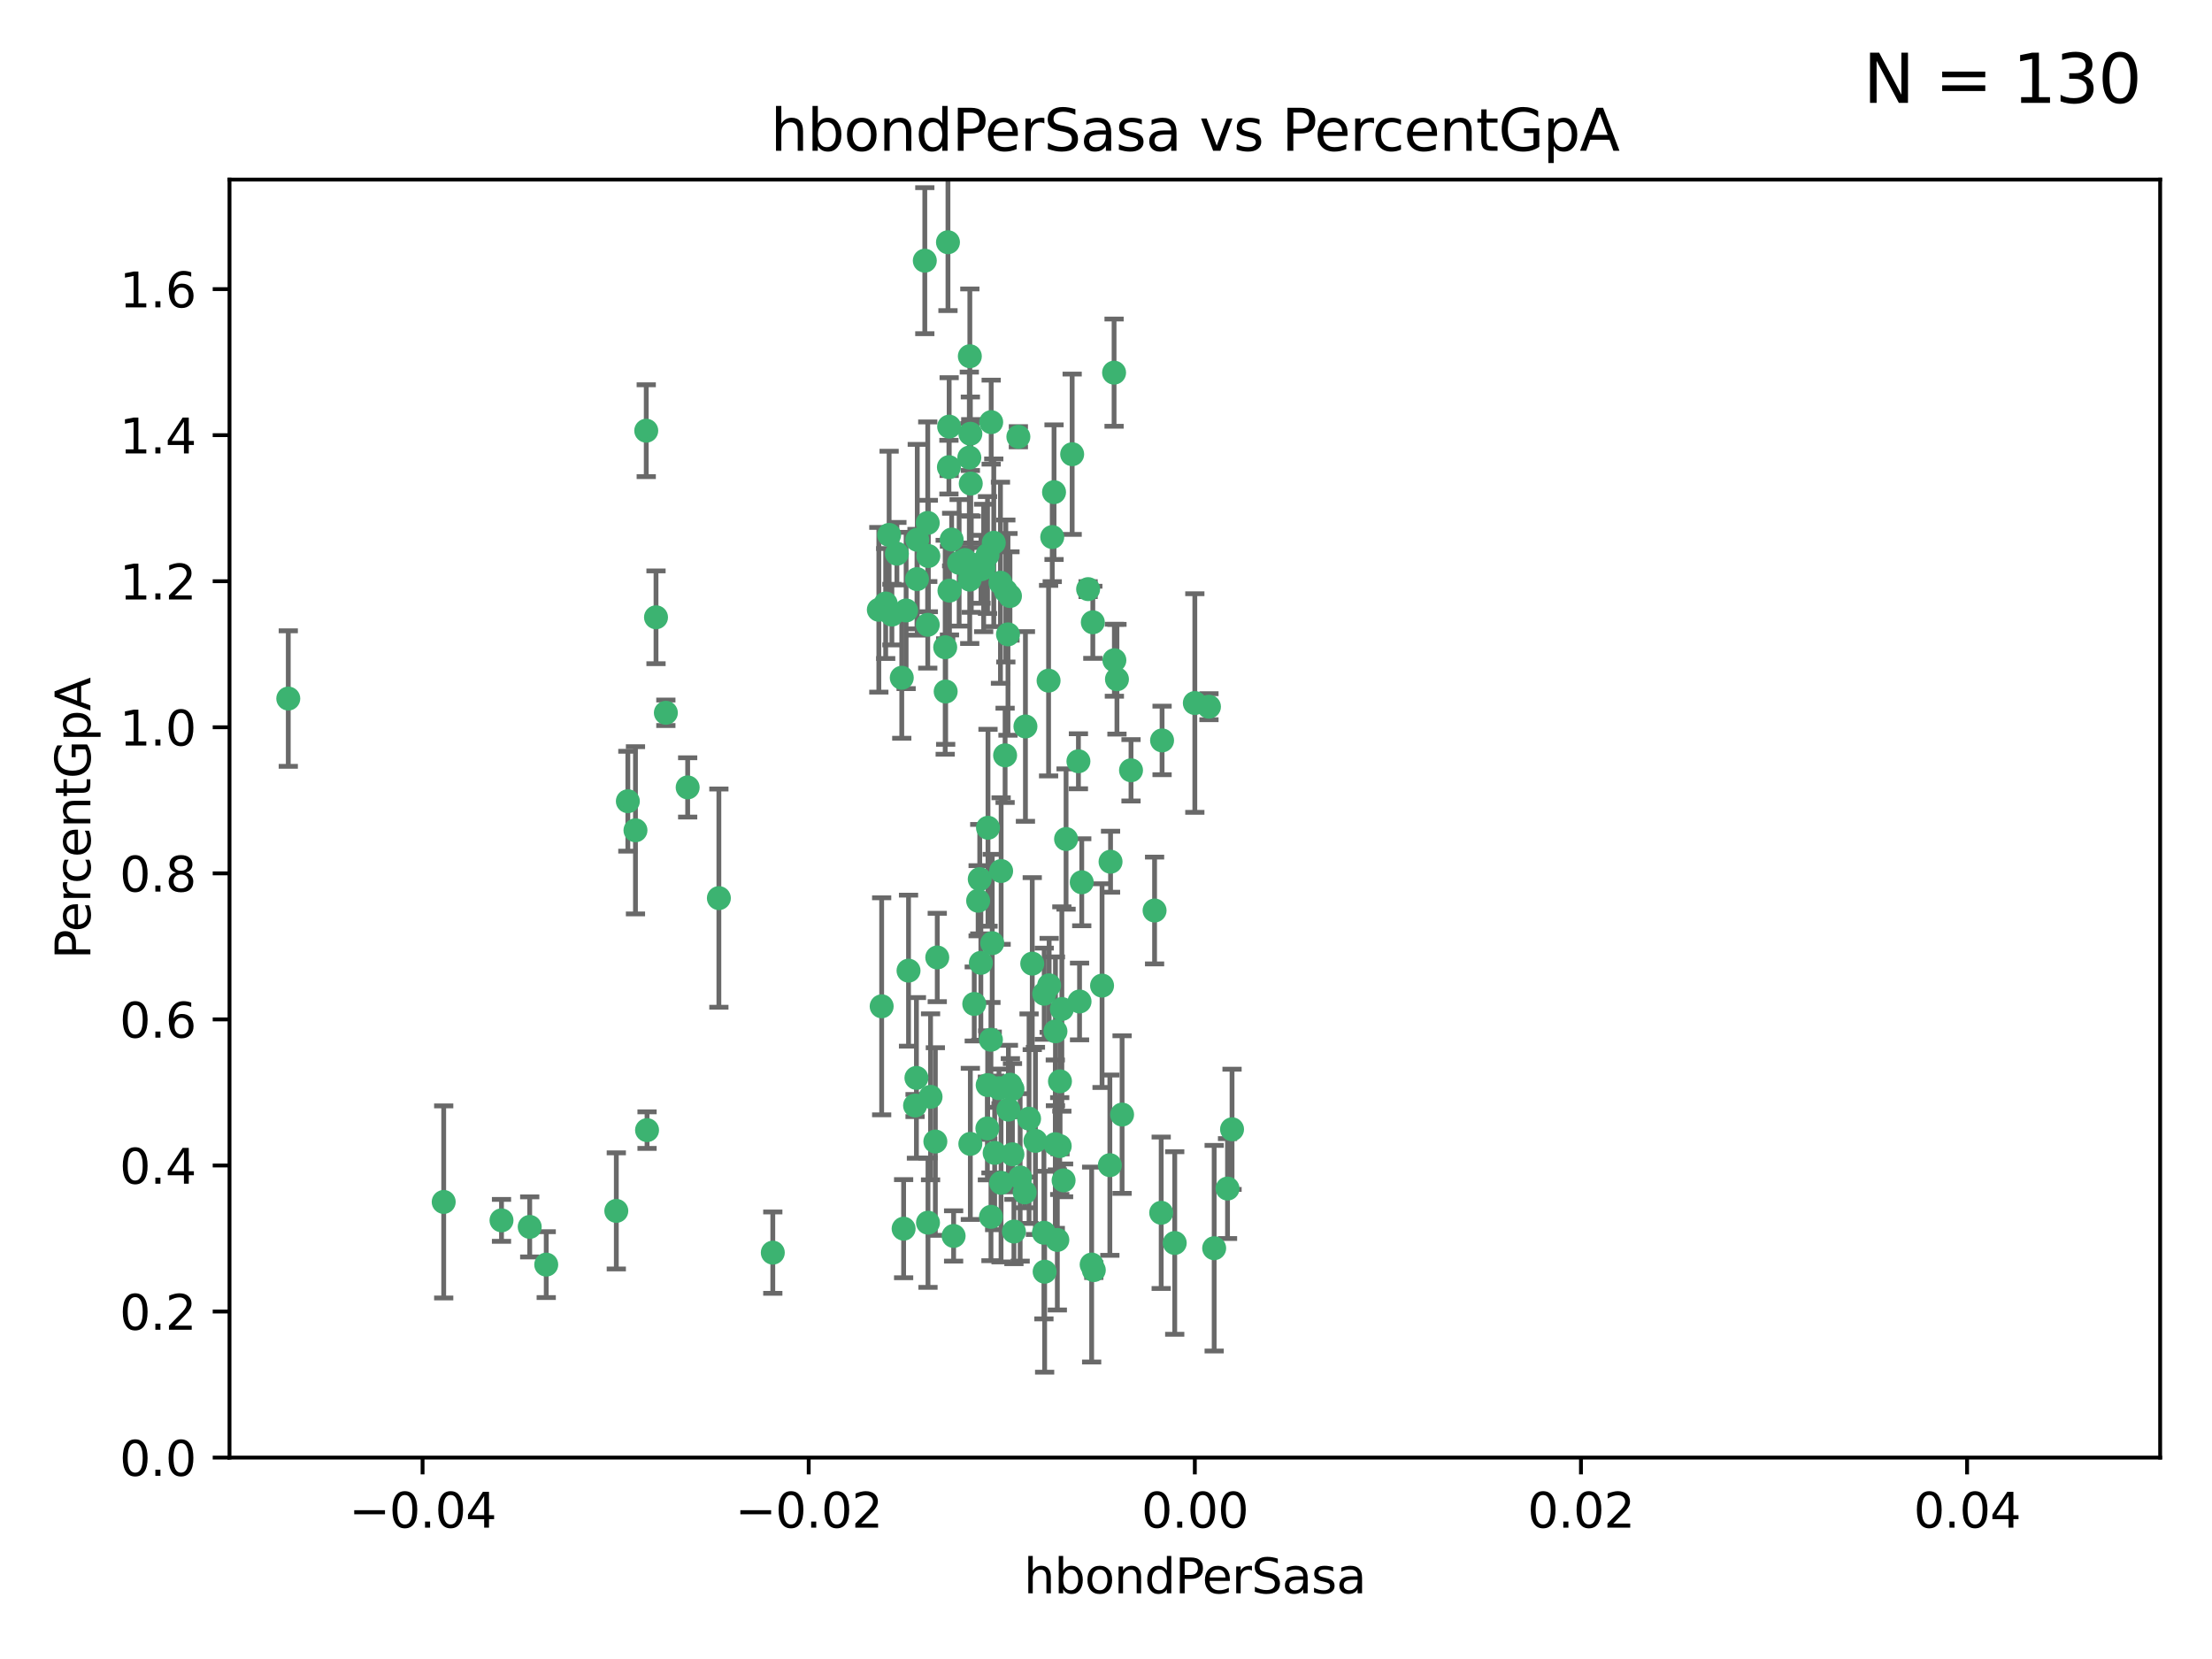 <?xml version="1.0" encoding="utf-8" standalone="no"?>
<!DOCTYPE svg PUBLIC "-//W3C//DTD SVG 1.1//EN"
  "http://www.w3.org/Graphics/SVG/1.1/DTD/svg11.dtd">
<svg xmlns:xlink="http://www.w3.org/1999/xlink" width="460.8pt" height="345.6pt" viewBox="0 0 460.8 345.6" xmlns="http://www.w3.org/2000/svg" version="1.1">
 <defs>
  <style type="text/css">*{stroke-linejoin: round; stroke-linecap: butt}</style>
 </defs>
 <g id="figure_1">
  <g id="patch_1">
   <path d="M 0 345.6 
L 460.8 345.6 
L 460.8 0 
L 0 0 
z
" style="fill: #ffffff"/>
  </g>
  <g id="axes_1">
   <g id="patch_2">
    <path d="M 47.81 303.64 
L 450 303.64 
L 450 37.411 
L 47.81 37.411 
z
" style="fill: #ffffff"/>
   </g>
   <g id="PathCollection_1">
    <defs>
     <path id="maac9acd7f9" d="M 0 1.118 
C 0.297 1.118 0.581 1 0.791 0.791 
C 1 0.581 1.118 0.297 1.118 0 
C 1.118 -0.297 1 -0.581 0.791 -0.791 
C 0.581 -1 0.297 -1.118 0 -1.118 
C -0.297 -1.118 -0.581 -1 -0.791 -0.791 
C -1 -0.581 -1.118 -0.297 -1.118 0 
C -1.118 0.297 -1 0.581 -0.791 0.791 
C -0.581 1 -0.297 1.118 0 1.118 
z
" style="stroke: #3cb371"/>
    </defs>
    <g clip-path="url(#p47c95bfa60)">
     <use xlink:href="#maac9acd7f9" x="219.575" y="102.526" style="fill: #3cb371; stroke: #3cb371"/>
     <use xlink:href="#maac9acd7f9" x="204.361" y="118.592" style="fill: #3cb371; stroke: #3cb371"/>
     <use xlink:href="#maac9acd7f9" x="186.841" y="115.347" style="fill: #3cb371; stroke: #3cb371"/>
     <use xlink:href="#maac9acd7f9" x="201.927" y="95.318" style="fill: #3cb371; stroke: #3cb371"/>
     <use xlink:href="#maac9acd7f9" x="202.035" y="74.211" style="fill: #3cb371; stroke: #3cb371"/>
     <use xlink:href="#maac9acd7f9" x="196.903" y="134.836" style="fill: #3cb371; stroke: #3cb371"/>
     <use xlink:href="#maac9acd7f9" x="202.145" y="90.362" style="fill: #3cb371; stroke: #3cb371"/>
     <use xlink:href="#maac9acd7f9" x="138.711" y="148.487" style="fill: #3cb371; stroke: #3cb371"/>
     <use xlink:href="#maac9acd7f9" x="206.483" y="87.939" style="fill: #3cb371; stroke: #3cb371"/>
     <use xlink:href="#maac9acd7f9" x="192.654" y="54.304" style="fill: #3cb371; stroke: #3cb371"/>
     <use xlink:href="#maac9acd7f9" x="136.659" y="128.593" style="fill: #3cb371; stroke: #3cb371"/>
     <use xlink:href="#maac9acd7f9" x="193.267" y="108.935" style="fill: #3cb371; stroke: #3cb371"/>
     <use xlink:href="#maac9acd7f9" x="193.268" y="130.157" style="fill: #3cb371; stroke: #3cb371"/>
     <use xlink:href="#maac9acd7f9" x="149.756" y="187.094" style="fill: #3cb371; stroke: #3cb371"/>
     <use xlink:href="#maac9acd7f9" x="197.678" y="97.317" style="fill: #3cb371; stroke: #3cb371"/>
     <use xlink:href="#maac9acd7f9" x="184.505" y="125.723" style="fill: #3cb371; stroke: #3cb371"/>
     <use xlink:href="#maac9acd7f9" x="217.53" y="207.013" style="fill: #3cb371; stroke: #3cb371"/>
     <use xlink:href="#maac9acd7f9" x="193.389" y="115.829" style="fill: #3cb371; stroke: #3cb371"/>
     <use xlink:href="#maac9acd7f9" x="209.532" y="123.117" style="fill: #3cb371; stroke: #3cb371"/>
     <use xlink:href="#maac9acd7f9" x="204.1" y="183.14" style="fill: #3cb371; stroke: #3cb371"/>
     <use xlink:href="#maac9acd7f9" x="197.001" y="144.057" style="fill: #3cb371; stroke: #3cb371"/>
     <use xlink:href="#maac9acd7f9" x="130.792" y="166.909" style="fill: #3cb371; stroke: #3cb371"/>
     <use xlink:href="#maac9acd7f9" x="197.727" y="88.874" style="fill: #3cb371; stroke: #3cb371"/>
     <use xlink:href="#maac9acd7f9" x="202.956" y="209.141" style="fill: #3cb371; stroke: #3cb371"/>
     <use xlink:href="#maac9acd7f9" x="92.432" y="250.385" style="fill: #3cb371; stroke: #3cb371"/>
     <use xlink:href="#maac9acd7f9" x="188.762" y="127.171" style="fill: #3cb371; stroke: #3cb371"/>
     <use xlink:href="#maac9acd7f9" x="205.818" y="172.439" style="fill: #3cb371; stroke: #3cb371"/>
     <use xlink:href="#maac9acd7f9" x="183.077" y="127.028" style="fill: #3cb371; stroke: #3cb371"/>
     <use xlink:href="#maac9acd7f9" x="110.35" y="255.586" style="fill: #3cb371; stroke: #3cb371"/>
     <use xlink:href="#maac9acd7f9" x="143.254" y="164.032" style="fill: #3cb371; stroke: #3cb371"/>
     <use xlink:href="#maac9acd7f9" x="113.79" y="263.443" style="fill: #3cb371; stroke: #3cb371"/>
     <use xlink:href="#maac9acd7f9" x="197.791" y="123.038" style="fill: #3cb371; stroke: #3cb371"/>
     <use xlink:href="#maac9acd7f9" x="210.395" y="124.161" style="fill: #3cb371; stroke: #3cb371"/>
     <use xlink:href="#maac9acd7f9" x="60.054" y="145.522" style="fill: #3cb371; stroke: #3cb371"/>
     <use xlink:href="#maac9acd7f9" x="209.382" y="157.353" style="fill: #3cb371; stroke: #3cb371"/>
     <use xlink:href="#maac9acd7f9" x="128.388" y="252.251" style="fill: #3cb371; stroke: #3cb371"/>
     <use xlink:href="#maac9acd7f9" x="191.084" y="112.441" style="fill: #3cb371; stroke: #3cb371"/>
     <use xlink:href="#maac9acd7f9" x="205.718" y="115.624" style="fill: #3cb371; stroke: #3cb371"/>
     <use xlink:href="#maac9acd7f9" x="202.013" y="120.746" style="fill: #3cb371; stroke: #3cb371"/>
     <use xlink:href="#maac9acd7f9" x="207.021" y="113.07" style="fill: #3cb371; stroke: #3cb371"/>
     <use xlink:href="#maac9acd7f9" x="204.332" y="200.575" style="fill: #3cb371; stroke: #3cb371"/>
     <use xlink:href="#maac9acd7f9" x="104.472" y="254.222" style="fill: #3cb371; stroke: #3cb371"/>
     <use xlink:href="#maac9acd7f9" x="191.027" y="120.64" style="fill: #3cb371; stroke: #3cb371"/>
     <use xlink:href="#maac9acd7f9" x="197.479" y="50.463" style="fill: #3cb371; stroke: #3cb371"/>
     <use xlink:href="#maac9acd7f9" x="204.915" y="118.317" style="fill: #3cb371; stroke: #3cb371"/>
     <use xlink:href="#maac9acd7f9" x="209.982" y="132.151" style="fill: #3cb371; stroke: #3cb371"/>
     <use xlink:href="#maac9acd7f9" x="202.337" y="117.548" style="fill: #3cb371; stroke: #3cb371"/>
     <use xlink:href="#maac9acd7f9" x="190.624" y="230.303" style="fill: #3cb371; stroke: #3cb371"/>
     <use xlink:href="#maac9acd7f9" x="185.797" y="128.033" style="fill: #3cb371; stroke: #3cb371"/>
     <use xlink:href="#maac9acd7f9" x="226.675" y="122.726" style="fill: #3cb371; stroke: #3cb371"/>
     <use xlink:href="#maac9acd7f9" x="198.248" y="112.4" style="fill: #3cb371; stroke: #3cb371"/>
     <use xlink:href="#maac9acd7f9" x="208.414" y="121.39" style="fill: #3cb371; stroke: #3cb371"/>
     <use xlink:href="#maac9acd7f9" x="185.221" y="111.43" style="fill: #3cb371; stroke: #3cb371"/>
     <use xlink:href="#maac9acd7f9" x="160.989" y="260.948" style="fill: #3cb371; stroke: #3cb371"/>
     <use xlink:href="#maac9acd7f9" x="187.856" y="141.186" style="fill: #3cb371; stroke: #3cb371"/>
     <use xlink:href="#maac9acd7f9" x="198.656" y="257.472" style="fill: #3cb371; stroke: #3cb371"/>
     <use xlink:href="#maac9acd7f9" x="202.227" y="100.735" style="fill: #3cb371; stroke: #3cb371"/>
     <use xlink:href="#maac9acd7f9" x="134.791" y="235.426" style="fill: #3cb371; stroke: #3cb371"/>
     <use xlink:href="#maac9acd7f9" x="203.764" y="187.642" style="fill: #3cb371; stroke: #3cb371"/>
     <use xlink:href="#maac9acd7f9" x="212.146" y="90.985" style="fill: #3cb371; stroke: #3cb371"/>
     <use xlink:href="#maac9acd7f9" x="201.01" y="116.663" style="fill: #3cb371; stroke: #3cb371"/>
     <use xlink:href="#maac9acd7f9" x="199.805" y="117.25" style="fill: #3cb371; stroke: #3cb371"/>
     <use xlink:href="#maac9acd7f9" x="256.657" y="235.252" style="fill: #3cb371; stroke: #3cb371"/>
     <use xlink:href="#maac9acd7f9" x="188.242" y="255.956" style="fill: #3cb371; stroke: #3cb371"/>
     <use xlink:href="#maac9acd7f9" x="213.462" y="248.399" style="fill: #3cb371; stroke: #3cb371"/>
     <use xlink:href="#maac9acd7f9" x="220.757" y="238.745" style="fill: #3cb371; stroke: #3cb371"/>
     <use xlink:href="#maac9acd7f9" x="206.699" y="196.482" style="fill: #3cb371; stroke: #3cb371"/>
     <use xlink:href="#maac9acd7f9" x="195.248" y="199.457" style="fill: #3cb371; stroke: #3cb371"/>
     <use xlink:href="#maac9acd7f9" x="221.567" y="245.891" style="fill: #3cb371; stroke: #3cb371"/>
     <use xlink:href="#maac9acd7f9" x="215.701" y="237.668" style="fill: #3cb371; stroke: #3cb371"/>
     <use xlink:href="#maac9acd7f9" x="214.374" y="233.04" style="fill: #3cb371; stroke: #3cb371"/>
     <use xlink:href="#maac9acd7f9" x="219.202" y="111.877" style="fill: #3cb371; stroke: #3cb371"/>
     <use xlink:href="#maac9acd7f9" x="208.554" y="181.451" style="fill: #3cb371; stroke: #3cb371"/>
     <use xlink:href="#maac9acd7f9" x="190.909" y="224.544" style="fill: #3cb371; stroke: #3cb371"/>
     <use xlink:href="#maac9acd7f9" x="205.691" y="235.075" style="fill: #3cb371; stroke: #3cb371"/>
     <use xlink:href="#maac9acd7f9" x="210.07" y="231.155" style="fill: #3cb371; stroke: #3cb371"/>
     <use xlink:href="#maac9acd7f9" x="210.907" y="240.46" style="fill: #3cb371; stroke: #3cb371"/>
     <use xlink:href="#maac9acd7f9" x="183.668" y="209.633" style="fill: #3cb371; stroke: #3cb371"/>
     <use xlink:href="#maac9acd7f9" x="208.109" y="226.694" style="fill: #3cb371; stroke: #3cb371"/>
     <use xlink:href="#maac9acd7f9" x="215.037" y="200.742" style="fill: #3cb371; stroke: #3cb371"/>
     <use xlink:href="#maac9acd7f9" x="193.852" y="228.491" style="fill: #3cb371; stroke: #3cb371"/>
     <use xlink:href="#maac9acd7f9" x="193.318" y="254.708" style="fill: #3cb371; stroke: #3cb371"/>
     <use xlink:href="#maac9acd7f9" x="210.917" y="226.863" style="fill: #3cb371; stroke: #3cb371"/>
     <use xlink:href="#maac9acd7f9" x="134.624" y="89.722" style="fill: #3cb371; stroke: #3cb371"/>
     <use xlink:href="#maac9acd7f9" x="132.38" y="172.967" style="fill: #3cb371; stroke: #3cb371"/>
     <use xlink:href="#maac9acd7f9" x="223.351" y="94.622" style="fill: #3cb371; stroke: #3cb371"/>
     <use xlink:href="#maac9acd7f9" x="232.145" y="137.537" style="fill: #3cb371; stroke: #3cb371"/>
     <use xlink:href="#maac9acd7f9" x="207.205" y="240.17" style="fill: #3cb371; stroke: #3cb371"/>
     <use xlink:href="#maac9acd7f9" x="224.89" y="208.627" style="fill: #3cb371; stroke: #3cb371"/>
     <use xlink:href="#maac9acd7f9" x="219.838" y="238.351" style="fill: #3cb371; stroke: #3cb371"/>
     <use xlink:href="#maac9acd7f9" x="227.411" y="263.429" style="fill: #3cb371; stroke: #3cb371"/>
     <use xlink:href="#maac9acd7f9" x="206.439" y="253.486" style="fill: #3cb371; stroke: #3cb371"/>
     <use xlink:href="#maac9acd7f9" x="202.139" y="238.292" style="fill: #3cb371; stroke: #3cb371"/>
     <use xlink:href="#maac9acd7f9" x="206.429" y="216.602" style="fill: #3cb371; stroke: #3cb371"/>
     <use xlink:href="#maac9acd7f9" x="241.898" y="252.643" style="fill: #3cb371; stroke: #3cb371"/>
     <use xlink:href="#maac9acd7f9" x="218.557" y="205.263" style="fill: #3cb371; stroke: #3cb371"/>
     <use xlink:href="#maac9acd7f9" x="219.87" y="214.843" style="fill: #3cb371; stroke: #3cb371"/>
     <use xlink:href="#maac9acd7f9" x="232.682" y="141.497" style="fill: #3cb371; stroke: #3cb371"/>
     <use xlink:href="#maac9acd7f9" x="255.716" y="247.6" style="fill: #3cb371; stroke: #3cb371"/>
     <use xlink:href="#maac9acd7f9" x="227.859" y="264.585" style="fill: #3cb371; stroke: #3cb371"/>
     <use xlink:href="#maac9acd7f9" x="208.536" y="246.398" style="fill: #3cb371; stroke: #3cb371"/>
     <use xlink:href="#maac9acd7f9" x="217.469" y="256.806" style="fill: #3cb371; stroke: #3cb371"/>
     <use xlink:href="#maac9acd7f9" x="205.755" y="226.045" style="fill: #3cb371; stroke: #3cb371"/>
     <use xlink:href="#maac9acd7f9" x="235.611" y="160.464" style="fill: #3cb371; stroke: #3cb371"/>
     <use xlink:href="#maac9acd7f9" x="229.579" y="205.321" style="fill: #3cb371; stroke: #3cb371"/>
     <use xlink:href="#maac9acd7f9" x="225.349" y="183.793" style="fill: #3cb371; stroke: #3cb371"/>
     <use xlink:href="#maac9acd7f9" x="227.655" y="129.634" style="fill: #3cb371; stroke: #3cb371"/>
     <use xlink:href="#maac9acd7f9" x="220.263" y="258.299" style="fill: #3cb371; stroke: #3cb371"/>
     <use xlink:href="#maac9acd7f9" x="233.751" y="232.184" style="fill: #3cb371; stroke: #3cb371"/>
     <use xlink:href="#maac9acd7f9" x="240.52" y="189.677" style="fill: #3cb371; stroke: #3cb371"/>
     <use xlink:href="#maac9acd7f9" x="244.718" y="258.939" style="fill: #3cb371; stroke: #3cb371"/>
     <use xlink:href="#maac9acd7f9" x="242.081" y="154.242" style="fill: #3cb371; stroke: #3cb371"/>
     <use xlink:href="#maac9acd7f9" x="231.204" y="242.728" style="fill: #3cb371; stroke: #3cb371"/>
     <use xlink:href="#maac9acd7f9" x="251.848" y="147.219" style="fill: #3cb371; stroke: #3cb371"/>
     <use xlink:href="#maac9acd7f9" x="222.081" y="174.785" style="fill: #3cb371; stroke: #3cb371"/>
     <use xlink:href="#maac9acd7f9" x="211.22" y="256.55" style="fill: #3cb371; stroke: #3cb371"/>
     <use xlink:href="#maac9acd7f9" x="194.851" y="237.798" style="fill: #3cb371; stroke: #3cb371"/>
     <use xlink:href="#maac9acd7f9" x="221.203" y="210.197" style="fill: #3cb371; stroke: #3cb371"/>
     <use xlink:href="#maac9acd7f9" x="217.618" y="264.919" style="fill: #3cb371; stroke: #3cb371"/>
     <use xlink:href="#maac9acd7f9" x="248.905" y="146.454" style="fill: #3cb371; stroke: #3cb371"/>
     <use xlink:href="#maac9acd7f9" x="210.478" y="225.964" style="fill: #3cb371; stroke: #3cb371"/>
     <use xlink:href="#maac9acd7f9" x="218.439" y="141.79" style="fill: #3cb371; stroke: #3cb371"/>
     <use xlink:href="#maac9acd7f9" x="213.617" y="151.336" style="fill: #3cb371; stroke: #3cb371"/>
     <use xlink:href="#maac9acd7f9" x="252.934" y="260.024" style="fill: #3cb371; stroke: #3cb371"/>
     <use xlink:href="#maac9acd7f9" x="232.083" y="77.63" style="fill: #3cb371; stroke: #3cb371"/>
     <use xlink:href="#maac9acd7f9" x="231.348" y="179.513" style="fill: #3cb371; stroke: #3cb371"/>
     <use xlink:href="#maac9acd7f9" x="189.263" y="202.204" style="fill: #3cb371; stroke: #3cb371"/>
     <use xlink:href="#maac9acd7f9" x="224.655" y="158.587" style="fill: #3cb371; stroke: #3cb371"/>
     <use xlink:href="#maac9acd7f9" x="220.812" y="225.255" style="fill: #3cb371; stroke: #3cb371"/>
     <use xlink:href="#maac9acd7f9" x="212.517" y="245.278" style="fill: #3cb371; stroke: #3cb371"/>
    </g>
   </g>
   <g id="matplotlib.axis_1">
    <g id="xtick_1">
     <g id="line2d_1">
      <defs>
       <path id="md17f0c6941" d="M 0 0 
L 0 3.5 
" style="stroke: #000000; stroke-width: 0.8"/>
      </defs>
      <g>
       <use xlink:href="#md17f0c6941" x="88.029" y="303.64" style="stroke: #000000; stroke-width: 0.8"/>
      </g>
     </g>
     <g id="text_1">
      <!-- −0.04 -->
      <g transform="translate(72.706 318.238)scale(0.1 -0.1)">
       <defs>
        <path id="DejaVuSans-2212" d="M 678 2272 
L 4684 2272 
L 4684 1741 
L 678 1741 
L 678 2272 
z
" transform="scale(0.016)"/>
        <path id="DejaVuSans-30" d="M 2034 4250 
Q 1547 4250 1301 3770 
Q 1056 3291 1056 2328 
Q 1056 1369 1301 889 
Q 1547 409 2034 409 
Q 2525 409 2770 889 
Q 3016 1369 3016 2328 
Q 3016 3291 2770 3770 
Q 2525 4250 2034 4250 
z
M 2034 4750 
Q 2819 4750 3233 4129 
Q 3647 3509 3647 2328 
Q 3647 1150 3233 529 
Q 2819 -91 2034 -91 
Q 1250 -91 836 529 
Q 422 1150 422 2328 
Q 422 3509 836 4129 
Q 1250 4750 2034 4750 
z
" transform="scale(0.016)"/>
        <path id="DejaVuSans-2e" d="M 684 794 
L 1344 794 
L 1344 0 
L 684 0 
L 684 794 
z
" transform="scale(0.016)"/>
        <path id="DejaVuSans-34" d="M 2419 4116 
L 825 1625 
L 2419 1625 
L 2419 4116 
z
M 2253 4666 
L 3047 4666 
L 3047 1625 
L 3713 1625 
L 3713 1100 
L 3047 1100 
L 3047 0 
L 2419 0 
L 2419 1100 
L 313 1100 
L 313 1709 
L 2253 4666 
z
" transform="scale(0.016)"/>
       </defs>
       <use xlink:href="#DejaVuSans-2212"/>
       <use xlink:href="#DejaVuSans-30" x="83.789"/>
       <use xlink:href="#DejaVuSans-2e" x="147.412"/>
       <use xlink:href="#DejaVuSans-30" x="179.199"/>
       <use xlink:href="#DejaVuSans-34" x="242.822"/>
      </g>
     </g>
    </g>
    <g id="xtick_2">
     <g id="line2d_2">
      <g>
       <use xlink:href="#md17f0c6941" x="168.467" y="303.64" style="stroke: #000000; stroke-width: 0.8"/>
      </g>
     </g>
     <g id="text_2">
      <!-- −0.02 -->
      <g transform="translate(153.144 318.238)scale(0.1 -0.1)">
       <defs>
        <path id="DejaVuSans-32" d="M 1228 531 
L 3431 531 
L 3431 0 
L 469 0 
L 469 531 
Q 828 903 1448 1529 
Q 2069 2156 2228 2338 
Q 2531 2678 2651 2914 
Q 2772 3150 2772 3378 
Q 2772 3750 2511 3984 
Q 2250 4219 1831 4219 
Q 1534 4219 1204 4116 
Q 875 4013 500 3803 
L 500 4441 
Q 881 4594 1212 4672 
Q 1544 4750 1819 4750 
Q 2544 4750 2975 4387 
Q 3406 4025 3406 3419 
Q 3406 3131 3298 2873 
Q 3191 2616 2906 2266 
Q 2828 2175 2409 1742 
Q 1991 1309 1228 531 
z
" transform="scale(0.016)"/>
       </defs>
       <use xlink:href="#DejaVuSans-2212"/>
       <use xlink:href="#DejaVuSans-30" x="83.789"/>
       <use xlink:href="#DejaVuSans-2e" x="147.412"/>
       <use xlink:href="#DejaVuSans-30" x="179.199"/>
       <use xlink:href="#DejaVuSans-32" x="242.822"/>
      </g>
     </g>
    </g>
    <g id="xtick_3">
     <g id="line2d_3">
      <g>
       <use xlink:href="#md17f0c6941" x="248.905" y="303.64" style="stroke: #000000; stroke-width: 0.8"/>
      </g>
     </g>
     <g id="text_3">
      <!-- 0.00 -->
      <g transform="translate(237.772 318.238)scale(0.1 -0.1)">
       <use xlink:href="#DejaVuSans-30"/>
       <use xlink:href="#DejaVuSans-2e" x="63.623"/>
       <use xlink:href="#DejaVuSans-30" x="95.41"/>
       <use xlink:href="#DejaVuSans-30" x="159.033"/>
      </g>
     </g>
    </g>
    <g id="xtick_4">
     <g id="line2d_4">
      <g>
       <use xlink:href="#md17f0c6941" x="329.343" y="303.64" style="stroke: #000000; stroke-width: 0.8"/>
      </g>
     </g>
     <g id="text_4">
      <!-- 0.02 -->
      <g transform="translate(318.21 318.238)scale(0.1 -0.1)">
       <use xlink:href="#DejaVuSans-30"/>
       <use xlink:href="#DejaVuSans-2e" x="63.623"/>
       <use xlink:href="#DejaVuSans-30" x="95.41"/>
       <use xlink:href="#DejaVuSans-32" x="159.033"/>
      </g>
     </g>
    </g>
    <g id="xtick_5">
     <g id="line2d_5">
      <g>
       <use xlink:href="#md17f0c6941" x="409.781" y="303.64" style="stroke: #000000; stroke-width: 0.8"/>
      </g>
     </g>
     <g id="text_5">
      <!-- 0.04 -->
      <g transform="translate(398.648 318.238)scale(0.1 -0.1)">
       <use xlink:href="#DejaVuSans-30"/>
       <use xlink:href="#DejaVuSans-2e" x="63.623"/>
       <use xlink:href="#DejaVuSans-30" x="95.41"/>
       <use xlink:href="#DejaVuSans-34" x="159.033"/>
      </g>
     </g>
    </g>
    <g id="text_6">
     <!-- hbondPerSasa -->
     <g transform="translate(213.287 331.917)scale(0.1 -0.1)">
      <defs>
       <path id="DejaVuSans-68" d="M 3513 2113 
L 3513 0 
L 2938 0 
L 2938 2094 
Q 2938 2591 2744 2837 
Q 2550 3084 2163 3084 
Q 1697 3084 1428 2787 
Q 1159 2491 1159 1978 
L 1159 0 
L 581 0 
L 581 4863 
L 1159 4863 
L 1159 2956 
Q 1366 3272 1645 3428 
Q 1925 3584 2291 3584 
Q 2894 3584 3203 3211 
Q 3513 2838 3513 2113 
z
" transform="scale(0.016)"/>
       <path id="DejaVuSans-62" d="M 3116 1747 
Q 3116 2381 2855 2742 
Q 2594 3103 2138 3103 
Q 1681 3103 1420 2742 
Q 1159 2381 1159 1747 
Q 1159 1113 1420 752 
Q 1681 391 2138 391 
Q 2594 391 2855 752 
Q 3116 1113 3116 1747 
z
M 1159 2969 
Q 1341 3281 1617 3432 
Q 1894 3584 2278 3584 
Q 2916 3584 3314 3078 
Q 3713 2572 3713 1747 
Q 3713 922 3314 415 
Q 2916 -91 2278 -91 
Q 1894 -91 1617 61 
Q 1341 213 1159 525 
L 1159 0 
L 581 0 
L 581 4863 
L 1159 4863 
L 1159 2969 
z
" transform="scale(0.016)"/>
       <path id="DejaVuSans-6f" d="M 1959 3097 
Q 1497 3097 1228 2736 
Q 959 2375 959 1747 
Q 959 1119 1226 758 
Q 1494 397 1959 397 
Q 2419 397 2687 759 
Q 2956 1122 2956 1747 
Q 2956 2369 2687 2733 
Q 2419 3097 1959 3097 
z
M 1959 3584 
Q 2709 3584 3137 3096 
Q 3566 2609 3566 1747 
Q 3566 888 3137 398 
Q 2709 -91 1959 -91 
Q 1206 -91 779 398 
Q 353 888 353 1747 
Q 353 2609 779 3096 
Q 1206 3584 1959 3584 
z
" transform="scale(0.016)"/>
       <path id="DejaVuSans-6e" d="M 3513 2113 
L 3513 0 
L 2938 0 
L 2938 2094 
Q 2938 2591 2744 2837 
Q 2550 3084 2163 3084 
Q 1697 3084 1428 2787 
Q 1159 2491 1159 1978 
L 1159 0 
L 581 0 
L 581 3500 
L 1159 3500 
L 1159 2956 
Q 1366 3272 1645 3428 
Q 1925 3584 2291 3584 
Q 2894 3584 3203 3211 
Q 3513 2838 3513 2113 
z
" transform="scale(0.016)"/>
       <path id="DejaVuSans-64" d="M 2906 2969 
L 2906 4863 
L 3481 4863 
L 3481 0 
L 2906 0 
L 2906 525 
Q 2725 213 2448 61 
Q 2172 -91 1784 -91 
Q 1150 -91 751 415 
Q 353 922 353 1747 
Q 353 2572 751 3078 
Q 1150 3584 1784 3584 
Q 2172 3584 2448 3432 
Q 2725 3281 2906 2969 
z
M 947 1747 
Q 947 1113 1208 752 
Q 1469 391 1925 391 
Q 2381 391 2643 752 
Q 2906 1113 2906 1747 
Q 2906 2381 2643 2742 
Q 2381 3103 1925 3103 
Q 1469 3103 1208 2742 
Q 947 2381 947 1747 
z
" transform="scale(0.016)"/>
       <path id="DejaVuSans-50" d="M 1259 4147 
L 1259 2394 
L 2053 2394 
Q 2494 2394 2734 2622 
Q 2975 2850 2975 3272 
Q 2975 3691 2734 3919 
Q 2494 4147 2053 4147 
L 1259 4147 
z
M 628 4666 
L 2053 4666 
Q 2838 4666 3239 4311 
Q 3641 3956 3641 3272 
Q 3641 2581 3239 2228 
Q 2838 1875 2053 1875 
L 1259 1875 
L 1259 0 
L 628 0 
L 628 4666 
z
" transform="scale(0.016)"/>
       <path id="DejaVuSans-65" d="M 3597 1894 
L 3597 1613 
L 953 1613 
Q 991 1019 1311 708 
Q 1631 397 2203 397 
Q 2534 397 2845 478 
Q 3156 559 3463 722 
L 3463 178 
Q 3153 47 2828 -22 
Q 2503 -91 2169 -91 
Q 1331 -91 842 396 
Q 353 884 353 1716 
Q 353 2575 817 3079 
Q 1281 3584 2069 3584 
Q 2775 3584 3186 3129 
Q 3597 2675 3597 1894 
z
M 3022 2063 
Q 3016 2534 2758 2815 
Q 2500 3097 2075 3097 
Q 1594 3097 1305 2825 
Q 1016 2553 972 2059 
L 3022 2063 
z
" transform="scale(0.016)"/>
       <path id="DejaVuSans-72" d="M 2631 2963 
Q 2534 3019 2420 3045 
Q 2306 3072 2169 3072 
Q 1681 3072 1420 2755 
Q 1159 2438 1159 1844 
L 1159 0 
L 581 0 
L 581 3500 
L 1159 3500 
L 1159 2956 
Q 1341 3275 1631 3429 
Q 1922 3584 2338 3584 
Q 2397 3584 2469 3576 
Q 2541 3569 2628 3553 
L 2631 2963 
z
" transform="scale(0.016)"/>
       <path id="DejaVuSans-53" d="M 3425 4513 
L 3425 3897 
Q 3066 4069 2747 4153 
Q 2428 4238 2131 4238 
Q 1616 4238 1336 4038 
Q 1056 3838 1056 3469 
Q 1056 3159 1242 3001 
Q 1428 2844 1947 2747 
L 2328 2669 
Q 3034 2534 3370 2195 
Q 3706 1856 3706 1288 
Q 3706 609 3251 259 
Q 2797 -91 1919 -91 
Q 1588 -91 1214 -16 
Q 841 59 441 206 
L 441 856 
Q 825 641 1194 531 
Q 1563 422 1919 422 
Q 2459 422 2753 634 
Q 3047 847 3047 1241 
Q 3047 1584 2836 1778 
Q 2625 1972 2144 2069 
L 1759 2144 
Q 1053 2284 737 2584 
Q 422 2884 422 3419 
Q 422 4038 858 4394 
Q 1294 4750 2059 4750 
Q 2388 4750 2728 4690 
Q 3069 4631 3425 4513 
z
" transform="scale(0.016)"/>
       <path id="DejaVuSans-61" d="M 2194 1759 
Q 1497 1759 1228 1600 
Q 959 1441 959 1056 
Q 959 750 1161 570 
Q 1363 391 1709 391 
Q 2188 391 2477 730 
Q 2766 1069 2766 1631 
L 2766 1759 
L 2194 1759 
z
M 3341 1997 
L 3341 0 
L 2766 0 
L 2766 531 
Q 2569 213 2275 61 
Q 1981 -91 1556 -91 
Q 1019 -91 701 211 
Q 384 513 384 1019 
Q 384 1609 779 1909 
Q 1175 2209 1959 2209 
L 2766 2209 
L 2766 2266 
Q 2766 2663 2505 2880 
Q 2244 3097 1772 3097 
Q 1472 3097 1187 3025 
Q 903 2953 641 2809 
L 641 3341 
Q 956 3463 1253 3523 
Q 1550 3584 1831 3584 
Q 2591 3584 2966 3190 
Q 3341 2797 3341 1997 
z
" transform="scale(0.016)"/>
       <path id="DejaVuSans-73" d="M 2834 3397 
L 2834 2853 
Q 2591 2978 2328 3040 
Q 2066 3103 1784 3103 
Q 1356 3103 1142 2972 
Q 928 2841 928 2578 
Q 928 2378 1081 2264 
Q 1234 2150 1697 2047 
L 1894 2003 
Q 2506 1872 2764 1633 
Q 3022 1394 3022 966 
Q 3022 478 2636 193 
Q 2250 -91 1575 -91 
Q 1294 -91 989 -36 
Q 684 19 347 128 
L 347 722 
Q 666 556 975 473 
Q 1284 391 1588 391 
Q 1994 391 2212 530 
Q 2431 669 2431 922 
Q 2431 1156 2273 1281 
Q 2116 1406 1581 1522 
L 1381 1569 
Q 847 1681 609 1914 
Q 372 2147 372 2553 
Q 372 3047 722 3315 
Q 1072 3584 1716 3584 
Q 2034 3584 2315 3537 
Q 2597 3491 2834 3397 
z
" transform="scale(0.016)"/>
      </defs>
      <use xlink:href="#DejaVuSans-68"/>
      <use xlink:href="#DejaVuSans-62" x="63.379"/>
      <use xlink:href="#DejaVuSans-6f" x="126.855"/>
      <use xlink:href="#DejaVuSans-6e" x="188.037"/>
      <use xlink:href="#DejaVuSans-64" x="251.416"/>
      <use xlink:href="#DejaVuSans-50" x="314.893"/>
      <use xlink:href="#DejaVuSans-65" x="371.57"/>
      <use xlink:href="#DejaVuSans-72" x="433.094"/>
      <use xlink:href="#DejaVuSans-53" x="474.207"/>
      <use xlink:href="#DejaVuSans-61" x="537.684"/>
      <use xlink:href="#DejaVuSans-73" x="598.963"/>
      <use xlink:href="#DejaVuSans-61" x="651.062"/>
     </g>
    </g>
   </g>
   <g id="matplotlib.axis_2">
    <g id="ytick_1">
     <g id="line2d_6">
      <defs>
       <path id="m9a342026e5" d="M 0 0 
L -3.5 0 
" style="stroke: #000000; stroke-width: 0.8"/>
      </defs>
      <g>
       <use xlink:href="#m9a342026e5" x="47.81" y="303.64" style="stroke: #000000; stroke-width: 0.8"/>
      </g>
     </g>
     <g id="text_7">
      <!-- 0.0 -->
      <g transform="translate(24.907 307.439)scale(0.1 -0.1)">
       <use xlink:href="#DejaVuSans-30"/>
       <use xlink:href="#DejaVuSans-2e" x="63.623"/>
       <use xlink:href="#DejaVuSans-30" x="95.41"/>
      </g>
     </g>
    </g>
    <g id="ytick_2">
     <g id="line2d_7">
      <g>
       <use xlink:href="#m9a342026e5" x="47.81" y="273.214" style="stroke: #000000; stroke-width: 0.8"/>
      </g>
     </g>
     <g id="text_8">
      <!-- 0.2 -->
      <g transform="translate(24.907 277.013)scale(0.1 -0.1)">
       <use xlink:href="#DejaVuSans-30"/>
       <use xlink:href="#DejaVuSans-2e" x="63.623"/>
       <use xlink:href="#DejaVuSans-32" x="95.41"/>
      </g>
     </g>
    </g>
    <g id="ytick_3">
     <g id="line2d_8">
      <g>
       <use xlink:href="#m9a342026e5" x="47.81" y="242.788" style="stroke: #000000; stroke-width: 0.8"/>
      </g>
     </g>
     <g id="text_9">
      <!-- 0.4 -->
      <g transform="translate(24.907 246.587)scale(0.1 -0.1)">
       <use xlink:href="#DejaVuSans-30"/>
       <use xlink:href="#DejaVuSans-2e" x="63.623"/>
       <use xlink:href="#DejaVuSans-34" x="95.41"/>
      </g>
     </g>
    </g>
    <g id="ytick_4">
     <g id="line2d_9">
      <g>
       <use xlink:href="#m9a342026e5" x="47.81" y="212.362" style="stroke: #000000; stroke-width: 0.8"/>
      </g>
     </g>
     <g id="text_10">
      <!-- 0.6 -->
      <g transform="translate(24.907 216.161)scale(0.1 -0.1)">
       <defs>
        <path id="DejaVuSans-36" d="M 2113 2584 
Q 1688 2584 1439 2293 
Q 1191 2003 1191 1497 
Q 1191 994 1439 701 
Q 1688 409 2113 409 
Q 2538 409 2786 701 
Q 3034 994 3034 1497 
Q 3034 2003 2786 2293 
Q 2538 2584 2113 2584 
z
M 3366 4563 
L 3366 3988 
Q 3128 4100 2886 4159 
Q 2644 4219 2406 4219 
Q 1781 4219 1451 3797 
Q 1122 3375 1075 2522 
Q 1259 2794 1537 2939 
Q 1816 3084 2150 3084 
Q 2853 3084 3261 2657 
Q 3669 2231 3669 1497 
Q 3669 778 3244 343 
Q 2819 -91 2113 -91 
Q 1303 -91 875 529 
Q 447 1150 447 2328 
Q 447 3434 972 4092 
Q 1497 4750 2381 4750 
Q 2619 4750 2861 4703 
Q 3103 4656 3366 4563 
z
" transform="scale(0.016)"/>
       </defs>
       <use xlink:href="#DejaVuSans-30"/>
       <use xlink:href="#DejaVuSans-2e" x="63.623"/>
       <use xlink:href="#DejaVuSans-36" x="95.41"/>
      </g>
     </g>
    </g>
    <g id="ytick_5">
     <g id="line2d_10">
      <g>
       <use xlink:href="#m9a342026e5" x="47.81" y="181.935" style="stroke: #000000; stroke-width: 0.8"/>
      </g>
     </g>
     <g id="text_11">
      <!-- 0.8 -->
      <g transform="translate(24.907 185.735)scale(0.1 -0.1)">
       <defs>
        <path id="DejaVuSans-38" d="M 2034 2216 
Q 1584 2216 1326 1975 
Q 1069 1734 1069 1313 
Q 1069 891 1326 650 
Q 1584 409 2034 409 
Q 2484 409 2743 651 
Q 3003 894 3003 1313 
Q 3003 1734 2745 1975 
Q 2488 2216 2034 2216 
z
M 1403 2484 
Q 997 2584 770 2862 
Q 544 3141 544 3541 
Q 544 4100 942 4425 
Q 1341 4750 2034 4750 
Q 2731 4750 3128 4425 
Q 3525 4100 3525 3541 
Q 3525 3141 3298 2862 
Q 3072 2584 2669 2484 
Q 3125 2378 3379 2068 
Q 3634 1759 3634 1313 
Q 3634 634 3220 271 
Q 2806 -91 2034 -91 
Q 1263 -91 848 271 
Q 434 634 434 1313 
Q 434 1759 690 2068 
Q 947 2378 1403 2484 
z
M 1172 3481 
Q 1172 3119 1398 2916 
Q 1625 2713 2034 2713 
Q 2441 2713 2670 2916 
Q 2900 3119 2900 3481 
Q 2900 3844 2670 4047 
Q 2441 4250 2034 4250 
Q 1625 4250 1398 4047 
Q 1172 3844 1172 3481 
z
" transform="scale(0.016)"/>
       </defs>
       <use xlink:href="#DejaVuSans-30"/>
       <use xlink:href="#DejaVuSans-2e" x="63.623"/>
       <use xlink:href="#DejaVuSans-38" x="95.41"/>
      </g>
     </g>
    </g>
    <g id="ytick_6">
     <g id="line2d_11">
      <g>
       <use xlink:href="#m9a342026e5" x="47.81" y="151.509" style="stroke: #000000; stroke-width: 0.8"/>
      </g>
     </g>
     <g id="text_12">
      <!-- 1.0 -->
      <g transform="translate(24.907 155.308)scale(0.1 -0.1)">
       <defs>
        <path id="DejaVuSans-31" d="M 794 531 
L 1825 531 
L 1825 4091 
L 703 3866 
L 703 4441 
L 1819 4666 
L 2450 4666 
L 2450 531 
L 3481 531 
L 3481 0 
L 794 0 
L 794 531 
z
" transform="scale(0.016)"/>
       </defs>
       <use xlink:href="#DejaVuSans-31"/>
       <use xlink:href="#DejaVuSans-2e" x="63.623"/>
       <use xlink:href="#DejaVuSans-30" x="95.41"/>
      </g>
     </g>
    </g>
    <g id="ytick_7">
     <g id="line2d_12">
      <g>
       <use xlink:href="#m9a342026e5" x="47.81" y="121.083" style="stroke: #000000; stroke-width: 0.8"/>
      </g>
     </g>
     <g id="text_13">
      <!-- 1.2 -->
      <g transform="translate(24.907 124.882)scale(0.1 -0.1)">
       <use xlink:href="#DejaVuSans-31"/>
       <use xlink:href="#DejaVuSans-2e" x="63.623"/>
       <use xlink:href="#DejaVuSans-32" x="95.41"/>
      </g>
     </g>
    </g>
    <g id="ytick_8">
     <g id="line2d_13">
      <g>
       <use xlink:href="#m9a342026e5" x="47.81" y="90.657" style="stroke: #000000; stroke-width: 0.8"/>
      </g>
     </g>
     <g id="text_14">
      <!-- 1.4 -->
      <g transform="translate(24.907 94.456)scale(0.1 -0.1)">
       <use xlink:href="#DejaVuSans-31"/>
       <use xlink:href="#DejaVuSans-2e" x="63.623"/>
       <use xlink:href="#DejaVuSans-34" x="95.41"/>
      </g>
     </g>
    </g>
    <g id="ytick_9">
     <g id="line2d_14">
      <g>
       <use xlink:href="#m9a342026e5" x="47.81" y="60.231" style="stroke: #000000; stroke-width: 0.8"/>
      </g>
     </g>
     <g id="text_15">
      <!-- 1.6 -->
      <g transform="translate(24.907 64.03)scale(0.1 -0.1)">
       <use xlink:href="#DejaVuSans-31"/>
       <use xlink:href="#DejaVuSans-2e" x="63.623"/>
       <use xlink:href="#DejaVuSans-36" x="95.41"/>
      </g>
     </g>
    </g>
    <g id="text_16">
     <!-- PercentGpA -->
     <g transform="translate(18.827 199.802)rotate(-90)scale(0.1 -0.1)">
      <defs>
       <path id="DejaVuSans-63" d="M 3122 3366 
L 3122 2828 
Q 2878 2963 2633 3030 
Q 2388 3097 2138 3097 
Q 1578 3097 1268 2742 
Q 959 2388 959 1747 
Q 959 1106 1268 751 
Q 1578 397 2138 397 
Q 2388 397 2633 464 
Q 2878 531 3122 666 
L 3122 134 
Q 2881 22 2623 -34 
Q 2366 -91 2075 -91 
Q 1284 -91 818 406 
Q 353 903 353 1747 
Q 353 2603 823 3093 
Q 1294 3584 2113 3584 
Q 2378 3584 2631 3529 
Q 2884 3475 3122 3366 
z
" transform="scale(0.016)"/>
       <path id="DejaVuSans-74" d="M 1172 4494 
L 1172 3500 
L 2356 3500 
L 2356 3053 
L 1172 3053 
L 1172 1153 
Q 1172 725 1289 603 
Q 1406 481 1766 481 
L 2356 481 
L 2356 0 
L 1766 0 
Q 1100 0 847 248 
Q 594 497 594 1153 
L 594 3053 
L 172 3053 
L 172 3500 
L 594 3500 
L 594 4494 
L 1172 4494 
z
" transform="scale(0.016)"/>
       <path id="DejaVuSans-47" d="M 3809 666 
L 3809 1919 
L 2778 1919 
L 2778 2438 
L 4434 2438 
L 4434 434 
Q 4069 175 3628 42 
Q 3188 -91 2688 -91 
Q 1594 -91 976 548 
Q 359 1188 359 2328 
Q 359 3472 976 4111 
Q 1594 4750 2688 4750 
Q 3144 4750 3555 4637 
Q 3966 4525 4313 4306 
L 4313 3634 
Q 3963 3931 3569 4081 
Q 3175 4231 2741 4231 
Q 1884 4231 1454 3753 
Q 1025 3275 1025 2328 
Q 1025 1384 1454 906 
Q 1884 428 2741 428 
Q 3075 428 3337 486 
Q 3600 544 3809 666 
z
" transform="scale(0.016)"/>
       <path id="DejaVuSans-70" d="M 1159 525 
L 1159 -1331 
L 581 -1331 
L 581 3500 
L 1159 3500 
L 1159 2969 
Q 1341 3281 1617 3432 
Q 1894 3584 2278 3584 
Q 2916 3584 3314 3078 
Q 3713 2572 3713 1747 
Q 3713 922 3314 415 
Q 2916 -91 2278 -91 
Q 1894 -91 1617 61 
Q 1341 213 1159 525 
z
M 3116 1747 
Q 3116 2381 2855 2742 
Q 2594 3103 2138 3103 
Q 1681 3103 1420 2742 
Q 1159 2381 1159 1747 
Q 1159 1113 1420 752 
Q 1681 391 2138 391 
Q 2594 391 2855 752 
Q 3116 1113 3116 1747 
z
" transform="scale(0.016)"/>
       <path id="DejaVuSans-41" d="M 2188 4044 
L 1331 1722 
L 3047 1722 
L 2188 4044 
z
M 1831 4666 
L 2547 4666 
L 4325 0 
L 3669 0 
L 3244 1197 
L 1141 1197 
L 716 0 
L 50 0 
L 1831 4666 
z
" transform="scale(0.016)"/>
      </defs>
      <use xlink:href="#DejaVuSans-50"/>
      <use xlink:href="#DejaVuSans-65" x="56.678"/>
      <use xlink:href="#DejaVuSans-72" x="118.201"/>
      <use xlink:href="#DejaVuSans-63" x="157.064"/>
      <use xlink:href="#DejaVuSans-65" x="212.045"/>
      <use xlink:href="#DejaVuSans-6e" x="273.568"/>
      <use xlink:href="#DejaVuSans-74" x="336.947"/>
      <use xlink:href="#DejaVuSans-47" x="376.156"/>
      <use xlink:href="#DejaVuSans-70" x="453.646"/>
      <use xlink:href="#DejaVuSans-41" x="517.123"/>
     </g>
    </g>
   </g>
   <g id="LineCollection_1">
    <path d="M 219.575 116.551 
L 219.575 88.502 
" clip-path="url(#p47c95bfa60)" style="fill: none; stroke: #696969"/>
    <path d="M 204.361 125.671 
L 204.361 111.513 
" clip-path="url(#p47c95bfa60)" style="fill: none; stroke: #696969"/>
    <path d="M 186.841 121.856 
L 186.841 108.837 
" clip-path="url(#p47c95bfa60)" style="fill: none; stroke: #696969"/>
    <path d="M 201.927 113.125 
L 201.927 77.511 
" clip-path="url(#p47c95bfa60)" style="fill: none; stroke: #696969"/>
    <path d="M 202.035 88.233 
L 202.035 60.19 
" clip-path="url(#p47c95bfa60)" style="fill: none; stroke: #696969"/>
    <path d="M 196.903 157.119 
L 196.903 112.554 
" clip-path="url(#p47c95bfa60)" style="fill: none; stroke: #696969"/>
    <path d="M 202.145 98.017 
L 202.145 82.708 
" clip-path="url(#p47c95bfa60)" style="fill: none; stroke: #696969"/>
    <path d="M 138.711 151.141 
L 138.711 145.832 
" clip-path="url(#p47c95bfa60)" style="fill: none; stroke: #696969"/>
    <path d="M 206.483 96.688 
L 206.483 79.189 
" clip-path="url(#p47c95bfa60)" style="fill: none; stroke: #696969"/>
    <path d="M 192.654 69.514 
L 192.654 39.094 
" clip-path="url(#p47c95bfa60)" style="fill: none; stroke: #696969"/>
    <path d="M 136.659 138.259 
L 136.659 118.927 
" clip-path="url(#p47c95bfa60)" style="fill: none; stroke: #696969"/>
    <path d="M 193.267 129.975 
L 193.267 87.895 
" clip-path="url(#p47c95bfa60)" style="fill: none; stroke: #696969"/>
    <path d="M 193.268 139.176 
L 193.268 121.139 
" clip-path="url(#p47c95bfa60)" style="fill: none; stroke: #696969"/>
    <path d="M 149.756 209.823 
L 149.756 164.366 
" clip-path="url(#p47c95bfa60)" style="fill: none; stroke: #696969"/>
    <path d="M 197.678 102.911 
L 197.678 91.723 
" clip-path="url(#p47c95bfa60)" style="fill: none; stroke: #696969"/>
    <path d="M 184.505 137.173 
L 184.505 114.273 
" clip-path="url(#p47c95bfa60)" style="fill: none; stroke: #696969"/>
    <path d="M 217.53 216.511 
L 217.53 197.514 
" clip-path="url(#p47c95bfa60)" style="fill: none; stroke: #696969"/>
    <path d="M 193.389 127.434 
L 193.389 104.223 
" clip-path="url(#p47c95bfa60)" style="fill: none; stroke: #696969"/>
    <path d="M 209.532 137.906 
L 209.532 108.328 
" clip-path="url(#p47c95bfa60)" style="fill: none; stroke: #696969"/>
    <path d="M 204.1 194.535 
L 204.1 171.745 
" clip-path="url(#p47c95bfa60)" style="fill: none; stroke: #696969"/>
    <path d="M 197.001 155.054 
L 197.001 133.06 
" clip-path="url(#p47c95bfa60)" style="fill: none; stroke: #696969"/>
    <path d="M 130.792 177.313 
L 130.792 156.505 
" clip-path="url(#p47c95bfa60)" style="fill: none; stroke: #696969"/>
    <path d="M 197.727 99.068 
L 197.727 78.679 
" clip-path="url(#p47c95bfa60)" style="fill: none; stroke: #696969"/>
    <path d="M 202.956 216.853 
L 202.956 201.43 
" clip-path="url(#p47c95bfa60)" style="fill: none; stroke: #696969"/>
    <path d="M 92.432 270.394 
L 92.432 230.377 
" clip-path="url(#p47c95bfa60)" style="fill: none; stroke: #696969"/>
    <path d="M 188.762 143.45 
L 188.762 110.892 
" clip-path="url(#p47c95bfa60)" style="fill: none; stroke: #696969"/>
    <path d="M 205.818 192.948 
L 205.818 151.931 
" clip-path="url(#p47c95bfa60)" style="fill: none; stroke: #696969"/>
    <path d="M 183.077 144.184 
L 183.077 109.872 
" clip-path="url(#p47c95bfa60)" style="fill: none; stroke: #696969"/>
    <path d="M 110.35 261.846 
L 110.35 249.326 
" clip-path="url(#p47c95bfa60)" style="fill: none; stroke: #696969"/>
    <path d="M 143.254 170.206 
L 143.254 157.858 
" clip-path="url(#p47c95bfa60)" style="fill: none; stroke: #696969"/>
    <path d="M 113.79 270.302 
L 113.79 256.584 
" clip-path="url(#p47c95bfa60)" style="fill: none; stroke: #696969"/>
    <path d="M 197.791 132.269 
L 197.791 113.807 
" clip-path="url(#p47c95bfa60)" style="fill: none; stroke: #696969"/>
    <path d="M 210.395 133.371 
L 210.395 114.951 
" clip-path="url(#p47c95bfa60)" style="fill: none; stroke: #696969"/>
    <path d="M 60.054 159.637 
L 60.054 131.407 
" clip-path="url(#p47c95bfa60)" style="fill: none; stroke: #696969"/>
    <path d="M 209.382 167.175 
L 209.382 147.531 
" clip-path="url(#p47c95bfa60)" style="fill: none; stroke: #696969"/>
    <path d="M 128.388 264.346 
L 128.388 240.155 
" clip-path="url(#p47c95bfa60)" style="fill: none; stroke: #696969"/>
    <path d="M 191.084 132.308 
L 191.084 92.574 
" clip-path="url(#p47c95bfa60)" style="fill: none; stroke: #696969"/>
    <path d="M 205.718 127.805 
L 205.718 103.444 
" clip-path="url(#p47c95bfa60)" style="fill: none; stroke: #696969"/>
    <path d="M 202.013 134.052 
L 202.013 107.441 
" clip-path="url(#p47c95bfa60)" style="fill: none; stroke: #696969"/>
    <path d="M 207.021 130.531 
L 207.021 95.608 
" clip-path="url(#p47c95bfa60)" style="fill: none; stroke: #696969"/>
    <path d="M 204.332 216.692 
L 204.332 184.457 
" clip-path="url(#p47c95bfa60)" style="fill: none; stroke: #696969"/>
    <path d="M 104.472 258.588 
L 104.472 249.857 
" clip-path="url(#p47c95bfa60)" style="fill: none; stroke: #696969"/>
    <path d="M 191.027 131.008 
L 191.027 110.272 
" clip-path="url(#p47c95bfa60)" style="fill: none; stroke: #696969"/>
    <path d="M 197.479 64.704 
L 197.479 36.222 
" clip-path="url(#p47c95bfa60)" style="fill: none; stroke: #696969"/>
    <path d="M 204.915 131.588 
L 204.915 105.046 
" clip-path="url(#p47c95bfa60)" style="fill: none; stroke: #696969"/>
    <path d="M 209.982 153.161 
L 209.982 111.142 
" clip-path="url(#p47c95bfa60)" style="fill: none; stroke: #696969"/>
    <path d="M 202.337 127.556 
L 202.337 107.539 
" clip-path="url(#p47c95bfa60)" style="fill: none; stroke: #696969"/>
    <path d="M 190.624 232.607 
L 190.624 227.999 
" clip-path="url(#p47c95bfa60)" style="fill: none; stroke: #696969"/>
    <path d="M 185.797 134.352 
L 185.797 121.715 
" clip-path="url(#p47c95bfa60)" style="fill: none; stroke: #696969"/>
    <path d="M 226.675 124.287 
L 226.675 121.164 
" clip-path="url(#p47c95bfa60)" style="fill: none; stroke: #696969"/>
    <path d="M 198.248 117.881 
L 198.248 106.919 
" clip-path="url(#p47c95bfa60)" style="fill: none; stroke: #696969"/>
    <path d="M 208.414 142.334 
L 208.414 100.445 
" clip-path="url(#p47c95bfa60)" style="fill: none; stroke: #696969"/>
    <path d="M 185.221 128.867 
L 185.221 93.993 
" clip-path="url(#p47c95bfa60)" style="fill: none; stroke: #696969"/>
    <path d="M 160.989 269.417 
L 160.989 252.479 
" clip-path="url(#p47c95bfa60)" style="fill: none; stroke: #696969"/>
    <path d="M 187.856 153.788 
L 187.856 128.583 
" clip-path="url(#p47c95bfa60)" style="fill: none; stroke: #696969"/>
    <path d="M 198.656 262.714 
L 198.656 252.23 
" clip-path="url(#p47c95bfa60)" style="fill: none; stroke: #696969"/>
    <path d="M 202.227 114.065 
L 202.227 87.405 
" clip-path="url(#p47c95bfa60)" style="fill: none; stroke: #696969"/>
    <path d="M 134.791 239.235 
L 134.791 231.618 
" clip-path="url(#p47c95bfa60)" style="fill: none; stroke: #696969"/>
    <path d="M 203.764 194.952 
L 203.764 180.332 
" clip-path="url(#p47c95bfa60)" style="fill: none; stroke: #696969"/>
    <path d="M 212.146 93.09 
L 212.146 88.88 
" clip-path="url(#p47c95bfa60)" style="fill: none; stroke: #696969"/>
    <path d="M 201.01 118.845 
L 201.01 114.48 
" clip-path="url(#p47c95bfa60)" style="fill: none; stroke: #696969"/>
    <path d="M 199.805 130.424 
L 199.805 104.076 
" clip-path="url(#p47c95bfa60)" style="fill: none; stroke: #696969"/>
    <path d="M 256.657 247.774 
L 256.657 222.731 
" clip-path="url(#p47c95bfa60)" style="fill: none; stroke: #696969"/>
    <path d="M 188.242 266.177 
L 188.242 245.734 
" clip-path="url(#p47c95bfa60)" style="fill: none; stroke: #696969"/>
    <path d="M 213.462 251.602 
L 213.462 245.196 
" clip-path="url(#p47c95bfa60)" style="fill: none; stroke: #696969"/>
    <path d="M 220.757 248.833 
L 220.757 228.656 
" clip-path="url(#p47c95bfa60)" style="fill: none; stroke: #696969"/>
    <path d="M 206.699 214.989 
L 206.699 177.976 
" clip-path="url(#p47c95bfa60)" style="fill: none; stroke: #696969"/>
    <path d="M 195.248 208.661 
L 195.248 190.254 
" clip-path="url(#p47c95bfa60)" style="fill: none; stroke: #696969"/>
    <path d="M 221.567 249.307 
L 221.567 242.474 
" clip-path="url(#p47c95bfa60)" style="fill: none; stroke: #696969"/>
    <path d="M 215.701 257.164 
L 215.701 218.172 
" clip-path="url(#p47c95bfa60)" style="fill: none; stroke: #696969"/>
    <path d="M 214.374 254.859 
L 214.374 211.22 
" clip-path="url(#p47c95bfa60)" style="fill: none; stroke: #696969"/>
    <path d="M 219.202 121.164 
L 219.202 102.59 
" clip-path="url(#p47c95bfa60)" style="fill: none; stroke: #696969"/>
    <path d="M 208.554 196.715 
L 208.554 166.186 
" clip-path="url(#p47c95bfa60)" style="fill: none; stroke: #696969"/>
    <path d="M 190.909 241.275 
L 190.909 207.813 
" clip-path="url(#p47c95bfa60)" style="fill: none; stroke: #696969"/>
    <path d="M 205.691 245.783 
L 205.691 224.368 
" clip-path="url(#p47c95bfa60)" style="fill: none; stroke: #696969"/>
    <path d="M 210.07 244.556 
L 210.07 217.754 
" clip-path="url(#p47c95bfa60)" style="fill: none; stroke: #696969"/>
    <path d="M 210.907 248.283 
L 210.907 232.638 
" clip-path="url(#p47c95bfa60)" style="fill: none; stroke: #696969"/>
    <path d="M 183.668 232.235 
L 183.668 187.031 
" clip-path="url(#p47c95bfa60)" style="fill: none; stroke: #696969"/>
    <path d="M 208.109 230.679 
L 208.109 222.709 
" clip-path="url(#p47c95bfa60)" style="fill: none; stroke: #696969"/>
    <path d="M 215.037 218.655 
L 215.037 182.829 
" clip-path="url(#p47c95bfa60)" style="fill: none; stroke: #696969"/>
    <path d="M 193.852 245.782 
L 193.852 211.201 
" clip-path="url(#p47c95bfa60)" style="fill: none; stroke: #696969"/>
    <path d="M 193.318 268.182 
L 193.318 241.234 
" clip-path="url(#p47c95bfa60)" style="fill: none; stroke: #696969"/>
    <path d="M 210.917 232.164 
L 210.917 221.562 
" clip-path="url(#p47c95bfa60)" style="fill: none; stroke: #696969"/>
    <path d="M 134.624 99.288 
L 134.624 80.155 
" clip-path="url(#p47c95bfa60)" style="fill: none; stroke: #696969"/>
    <path d="M 132.38 190.388 
L 132.38 155.547 
" clip-path="url(#p47c95bfa60)" style="fill: none; stroke: #696969"/>
    <path d="M 223.351 111.321 
L 223.351 77.924 
" clip-path="url(#p47c95bfa60)" style="fill: none; stroke: #696969"/>
    <path d="M 232.145 145.036 
L 232.145 130.037 
" clip-path="url(#p47c95bfa60)" style="fill: none; stroke: #696969"/>
    <path d="M 207.205 256.178 
L 207.205 224.163 
" clip-path="url(#p47c95bfa60)" style="fill: none; stroke: #696969"/>
    <path d="M 224.89 216.618 
L 224.89 200.636 
" clip-path="url(#p47c95bfa60)" style="fill: none; stroke: #696969"/>
    <path d="M 219.838 255.886 
L 219.838 220.815 
" clip-path="url(#p47c95bfa60)" style="fill: none; stroke: #696969"/>
    <path d="M 227.411 283.728 
L 227.411 243.13 
" clip-path="url(#p47c95bfa60)" style="fill: none; stroke: #696969"/>
    <path d="M 206.439 262.628 
L 206.439 244.343 
" clip-path="url(#p47c95bfa60)" style="fill: none; stroke: #696969"/>
    <path d="M 202.139 254.038 
L 202.139 222.546 
" clip-path="url(#p47c95bfa60)" style="fill: none; stroke: #696969"/>
    <path d="M 206.429 224.369 
L 206.429 208.834 
" clip-path="url(#p47c95bfa60)" style="fill: none; stroke: #696969"/>
    <path d="M 241.898 268.416 
L 241.898 236.869 
" clip-path="url(#p47c95bfa60)" style="fill: none; stroke: #696969"/>
    <path d="M 218.557 215.051 
L 218.557 195.476 
" clip-path="url(#p47c95bfa60)" style="fill: none; stroke: #696969"/>
    <path d="M 219.87 230.338 
L 219.87 199.348 
" clip-path="url(#p47c95bfa60)" style="fill: none; stroke: #696969"/>
    <path d="M 232.682 152.925 
L 232.682 130.07 
" clip-path="url(#p47c95bfa60)" style="fill: none; stroke: #696969"/>
    <path d="M 255.716 258.005 
L 255.716 237.194 
" clip-path="url(#p47c95bfa60)" style="fill: none; stroke: #696969"/>
    <path d="M 227.859 266.135 
L 227.859 263.035 
" clip-path="url(#p47c95bfa60)" style="fill: none; stroke: #696969"/>
    <path d="M 208.536 262.879 
L 208.536 229.916 
" clip-path="url(#p47c95bfa60)" style="fill: none; stroke: #696969"/>
    <path d="M 217.469 274.747 
L 217.469 238.864 
" clip-path="url(#p47c95bfa60)" style="fill: none; stroke: #696969"/>
    <path d="M 205.755 237.349 
L 205.755 214.741 
" clip-path="url(#p47c95bfa60)" style="fill: none; stroke: #696969"/>
    <path d="M 235.611 166.859 
L 235.611 154.07 
" clip-path="url(#p47c95bfa60)" style="fill: none; stroke: #696969"/>
    <path d="M 229.579 226.542 
L 229.579 184.101 
" clip-path="url(#p47c95bfa60)" style="fill: none; stroke: #696969"/>
    <path d="M 225.349 192.858 
L 225.349 174.727 
" clip-path="url(#p47c95bfa60)" style="fill: none; stroke: #696969"/>
    <path d="M 227.655 137.148 
L 227.655 122.121 
" clip-path="url(#p47c95bfa60)" style="fill: none; stroke: #696969"/>
    <path d="M 220.263 272.894 
L 220.263 243.705 
" clip-path="url(#p47c95bfa60)" style="fill: none; stroke: #696969"/>
    <path d="M 233.751 248.599 
L 233.751 215.768 
" clip-path="url(#p47c95bfa60)" style="fill: none; stroke: #696969"/>
    <path d="M 240.52 200.8 
L 240.52 178.554 
" clip-path="url(#p47c95bfa60)" style="fill: none; stroke: #696969"/>
    <path d="M 244.718 277.956 
L 244.718 239.922 
" clip-path="url(#p47c95bfa60)" style="fill: none; stroke: #696969"/>
    <path d="M 242.081 161.382 
L 242.081 147.102 
" clip-path="url(#p47c95bfa60)" style="fill: none; stroke: #696969"/>
    <path d="M 231.204 261.509 
L 231.204 223.947 
" clip-path="url(#p47c95bfa60)" style="fill: none; stroke: #696969"/>
    <path d="M 251.848 149.931 
L 251.848 144.506 
" clip-path="url(#p47c95bfa60)" style="fill: none; stroke: #696969"/>
    <path d="M 222.081 189.396 
L 222.081 160.174 
" clip-path="url(#p47c95bfa60)" style="fill: none; stroke: #696969"/>
    <path d="M 211.22 263.244 
L 211.22 249.856 
" clip-path="url(#p47c95bfa60)" style="fill: none; stroke: #696969"/>
    <path d="M 194.851 257.338 
L 194.851 218.259 
" clip-path="url(#p47c95bfa60)" style="fill: none; stroke: #696969"/>
    <path d="M 221.203 231.483 
L 221.203 188.911 
" clip-path="url(#p47c95bfa60)" style="fill: none; stroke: #696969"/>
    <path d="M 217.618 285.846 
L 217.618 243.993 
" clip-path="url(#p47c95bfa60)" style="fill: none; stroke: #696969"/>
    <path d="M 248.905 169.221 
L 248.905 123.686 
" clip-path="url(#p47c95bfa60)" style="fill: none; stroke: #696969"/>
    <path d="M 210.478 231.4 
L 210.478 220.527 
" clip-path="url(#p47c95bfa60)" style="fill: none; stroke: #696969"/>
    <path d="M 218.439 161.635 
L 218.439 121.944 
" clip-path="url(#p47c95bfa60)" style="fill: none; stroke: #696969"/>
    <path d="M 213.617 171.095 
L 213.617 131.576 
" clip-path="url(#p47c95bfa60)" style="fill: none; stroke: #696969"/>
    <path d="M 252.934 281.442 
L 252.934 238.607 
" clip-path="url(#p47c95bfa60)" style="fill: none; stroke: #696969"/>
    <path d="M 232.083 88.796 
L 232.083 66.463 
" clip-path="url(#p47c95bfa60)" style="fill: none; stroke: #696969"/>
    <path d="M 231.348 185.864 
L 231.348 173.162 
" clip-path="url(#p47c95bfa60)" style="fill: none; stroke: #696969"/>
    <path d="M 189.263 217.934 
L 189.263 186.473 
" clip-path="url(#p47c95bfa60)" style="fill: none; stroke: #696969"/>
    <path d="M 224.655 164.314 
L 224.655 152.86 
" clip-path="url(#p47c95bfa60)" style="fill: none; stroke: #696969"/>
    <path d="M 220.812 240.373 
L 220.812 210.138 
" clip-path="url(#p47c95bfa60)" style="fill: none; stroke: #696969"/>
    <path d="M 212.517 262.717 
L 212.517 227.838 
" clip-path="url(#p47c95bfa60)" style="fill: none; stroke: #696969"/>
   </g>
   <g id="line2d_15">
    <defs>
     <path id="m690783dbc4" d="M 2 0 
L -2 -0 
" style="stroke: #696969"/>
    </defs>
    <g clip-path="url(#p47c95bfa60)">
     <use xlink:href="#m690783dbc4" x="219.575" y="116.551" style="fill: #696969; stroke: #696969"/>
     <use xlink:href="#m690783dbc4" x="204.361" y="125.671" style="fill: #696969; stroke: #696969"/>
     <use xlink:href="#m690783dbc4" x="186.841" y="121.856" style="fill: #696969; stroke: #696969"/>
     <use xlink:href="#m690783dbc4" x="201.927" y="113.125" style="fill: #696969; stroke: #696969"/>
     <use xlink:href="#m690783dbc4" x="202.035" y="88.233" style="fill: #696969; stroke: #696969"/>
     <use xlink:href="#m690783dbc4" x="196.903" y="157.119" style="fill: #696969; stroke: #696969"/>
     <use xlink:href="#m690783dbc4" x="202.145" y="98.017" style="fill: #696969; stroke: #696969"/>
     <use xlink:href="#m690783dbc4" x="138.711" y="151.141" style="fill: #696969; stroke: #696969"/>
     <use xlink:href="#m690783dbc4" x="206.483" y="96.688" style="fill: #696969; stroke: #696969"/>
     <use xlink:href="#m690783dbc4" x="192.654" y="69.514" style="fill: #696969; stroke: #696969"/>
     <use xlink:href="#m690783dbc4" x="136.659" y="138.259" style="fill: #696969; stroke: #696969"/>
     <use xlink:href="#m690783dbc4" x="193.267" y="129.975" style="fill: #696969; stroke: #696969"/>
     <use xlink:href="#m690783dbc4" x="193.268" y="139.176" style="fill: #696969; stroke: #696969"/>
     <use xlink:href="#m690783dbc4" x="149.756" y="209.823" style="fill: #696969; stroke: #696969"/>
     <use xlink:href="#m690783dbc4" x="197.678" y="102.911" style="fill: #696969; stroke: #696969"/>
     <use xlink:href="#m690783dbc4" x="184.505" y="137.173" style="fill: #696969; stroke: #696969"/>
     <use xlink:href="#m690783dbc4" x="217.53" y="216.511" style="fill: #696969; stroke: #696969"/>
     <use xlink:href="#m690783dbc4" x="193.389" y="127.434" style="fill: #696969; stroke: #696969"/>
     <use xlink:href="#m690783dbc4" x="209.532" y="137.906" style="fill: #696969; stroke: #696969"/>
     <use xlink:href="#m690783dbc4" x="204.1" y="194.535" style="fill: #696969; stroke: #696969"/>
     <use xlink:href="#m690783dbc4" x="197.001" y="155.054" style="fill: #696969; stroke: #696969"/>
     <use xlink:href="#m690783dbc4" x="130.792" y="177.313" style="fill: #696969; stroke: #696969"/>
     <use xlink:href="#m690783dbc4" x="197.727" y="99.068" style="fill: #696969; stroke: #696969"/>
     <use xlink:href="#m690783dbc4" x="202.956" y="216.853" style="fill: #696969; stroke: #696969"/>
     <use xlink:href="#m690783dbc4" x="92.432" y="270.394" style="fill: #696969; stroke: #696969"/>
     <use xlink:href="#m690783dbc4" x="188.762" y="143.45" style="fill: #696969; stroke: #696969"/>
     <use xlink:href="#m690783dbc4" x="205.818" y="192.948" style="fill: #696969; stroke: #696969"/>
     <use xlink:href="#m690783dbc4" x="183.077" y="144.184" style="fill: #696969; stroke: #696969"/>
     <use xlink:href="#m690783dbc4" x="110.35" y="261.846" style="fill: #696969; stroke: #696969"/>
     <use xlink:href="#m690783dbc4" x="143.254" y="170.206" style="fill: #696969; stroke: #696969"/>
     <use xlink:href="#m690783dbc4" x="113.79" y="270.302" style="fill: #696969; stroke: #696969"/>
     <use xlink:href="#m690783dbc4" x="197.791" y="132.269" style="fill: #696969; stroke: #696969"/>
     <use xlink:href="#m690783dbc4" x="210.395" y="133.371" style="fill: #696969; stroke: #696969"/>
     <use xlink:href="#m690783dbc4" x="60.054" y="159.637" style="fill: #696969; stroke: #696969"/>
     <use xlink:href="#m690783dbc4" x="209.382" y="167.175" style="fill: #696969; stroke: #696969"/>
     <use xlink:href="#m690783dbc4" x="128.388" y="264.346" style="fill: #696969; stroke: #696969"/>
     <use xlink:href="#m690783dbc4" x="191.084" y="132.308" style="fill: #696969; stroke: #696969"/>
     <use xlink:href="#m690783dbc4" x="205.718" y="127.805" style="fill: #696969; stroke: #696969"/>
     <use xlink:href="#m690783dbc4" x="202.013" y="134.052" style="fill: #696969; stroke: #696969"/>
     <use xlink:href="#m690783dbc4" x="207.021" y="130.531" style="fill: #696969; stroke: #696969"/>
     <use xlink:href="#m690783dbc4" x="204.332" y="216.692" style="fill: #696969; stroke: #696969"/>
     <use xlink:href="#m690783dbc4" x="104.472" y="258.588" style="fill: #696969; stroke: #696969"/>
     <use xlink:href="#m690783dbc4" x="191.027" y="131.008" style="fill: #696969; stroke: #696969"/>
     <use xlink:href="#m690783dbc4" x="197.479" y="64.704" style="fill: #696969; stroke: #696969"/>
     <use xlink:href="#m690783dbc4" x="204.915" y="131.588" style="fill: #696969; stroke: #696969"/>
     <use xlink:href="#m690783dbc4" x="209.982" y="153.161" style="fill: #696969; stroke: #696969"/>
     <use xlink:href="#m690783dbc4" x="202.337" y="127.556" style="fill: #696969; stroke: #696969"/>
     <use xlink:href="#m690783dbc4" x="190.624" y="232.607" style="fill: #696969; stroke: #696969"/>
     <use xlink:href="#m690783dbc4" x="185.797" y="134.352" style="fill: #696969; stroke: #696969"/>
     <use xlink:href="#m690783dbc4" x="226.675" y="124.287" style="fill: #696969; stroke: #696969"/>
     <use xlink:href="#m690783dbc4" x="198.248" y="117.881" style="fill: #696969; stroke: #696969"/>
     <use xlink:href="#m690783dbc4" x="208.414" y="142.334" style="fill: #696969; stroke: #696969"/>
     <use xlink:href="#m690783dbc4" x="185.221" y="128.867" style="fill: #696969; stroke: #696969"/>
     <use xlink:href="#m690783dbc4" x="160.989" y="269.417" style="fill: #696969; stroke: #696969"/>
     <use xlink:href="#m690783dbc4" x="187.856" y="153.788" style="fill: #696969; stroke: #696969"/>
     <use xlink:href="#m690783dbc4" x="198.656" y="262.714" style="fill: #696969; stroke: #696969"/>
     <use xlink:href="#m690783dbc4" x="202.227" y="114.065" style="fill: #696969; stroke: #696969"/>
     <use xlink:href="#m690783dbc4" x="134.791" y="239.235" style="fill: #696969; stroke: #696969"/>
     <use xlink:href="#m690783dbc4" x="203.764" y="194.952" style="fill: #696969; stroke: #696969"/>
     <use xlink:href="#m690783dbc4" x="212.146" y="93.09" style="fill: #696969; stroke: #696969"/>
     <use xlink:href="#m690783dbc4" x="201.01" y="118.845" style="fill: #696969; stroke: #696969"/>
     <use xlink:href="#m690783dbc4" x="199.805" y="130.424" style="fill: #696969; stroke: #696969"/>
     <use xlink:href="#m690783dbc4" x="256.657" y="247.774" style="fill: #696969; stroke: #696969"/>
     <use xlink:href="#m690783dbc4" x="188.242" y="266.177" style="fill: #696969; stroke: #696969"/>
     <use xlink:href="#m690783dbc4" x="213.462" y="251.602" style="fill: #696969; stroke: #696969"/>
     <use xlink:href="#m690783dbc4" x="220.757" y="248.833" style="fill: #696969; stroke: #696969"/>
     <use xlink:href="#m690783dbc4" x="206.699" y="214.989" style="fill: #696969; stroke: #696969"/>
     <use xlink:href="#m690783dbc4" x="195.248" y="208.661" style="fill: #696969; stroke: #696969"/>
     <use xlink:href="#m690783dbc4" x="221.567" y="249.307" style="fill: #696969; stroke: #696969"/>
     <use xlink:href="#m690783dbc4" x="215.701" y="257.164" style="fill: #696969; stroke: #696969"/>
     <use xlink:href="#m690783dbc4" x="214.374" y="254.859" style="fill: #696969; stroke: #696969"/>
     <use xlink:href="#m690783dbc4" x="219.202" y="121.164" style="fill: #696969; stroke: #696969"/>
     <use xlink:href="#m690783dbc4" x="208.554" y="196.715" style="fill: #696969; stroke: #696969"/>
     <use xlink:href="#m690783dbc4" x="190.909" y="241.275" style="fill: #696969; stroke: #696969"/>
     <use xlink:href="#m690783dbc4" x="205.691" y="245.783" style="fill: #696969; stroke: #696969"/>
     <use xlink:href="#m690783dbc4" x="210.07" y="244.556" style="fill: #696969; stroke: #696969"/>
     <use xlink:href="#m690783dbc4" x="210.907" y="248.283" style="fill: #696969; stroke: #696969"/>
     <use xlink:href="#m690783dbc4" x="183.668" y="232.235" style="fill: #696969; stroke: #696969"/>
     <use xlink:href="#m690783dbc4" x="208.109" y="230.679" style="fill: #696969; stroke: #696969"/>
     <use xlink:href="#m690783dbc4" x="215.037" y="218.655" style="fill: #696969; stroke: #696969"/>
     <use xlink:href="#m690783dbc4" x="193.852" y="245.782" style="fill: #696969; stroke: #696969"/>
     <use xlink:href="#m690783dbc4" x="193.318" y="268.182" style="fill: #696969; stroke: #696969"/>
     <use xlink:href="#m690783dbc4" x="210.917" y="232.164" style="fill: #696969; stroke: #696969"/>
     <use xlink:href="#m690783dbc4" x="134.624" y="99.288" style="fill: #696969; stroke: #696969"/>
     <use xlink:href="#m690783dbc4" x="132.38" y="190.388" style="fill: #696969; stroke: #696969"/>
     <use xlink:href="#m690783dbc4" x="223.351" y="111.321" style="fill: #696969; stroke: #696969"/>
     <use xlink:href="#m690783dbc4" x="232.145" y="145.036" style="fill: #696969; stroke: #696969"/>
     <use xlink:href="#m690783dbc4" x="207.205" y="256.178" style="fill: #696969; stroke: #696969"/>
     <use xlink:href="#m690783dbc4" x="224.89" y="216.618" style="fill: #696969; stroke: #696969"/>
     <use xlink:href="#m690783dbc4" x="219.838" y="255.886" style="fill: #696969; stroke: #696969"/>
     <use xlink:href="#m690783dbc4" x="227.411" y="283.728" style="fill: #696969; stroke: #696969"/>
     <use xlink:href="#m690783dbc4" x="206.439" y="262.628" style="fill: #696969; stroke: #696969"/>
     <use xlink:href="#m690783dbc4" x="202.139" y="254.038" style="fill: #696969; stroke: #696969"/>
     <use xlink:href="#m690783dbc4" x="206.429" y="224.369" style="fill: #696969; stroke: #696969"/>
     <use xlink:href="#m690783dbc4" x="241.898" y="268.416" style="fill: #696969; stroke: #696969"/>
     <use xlink:href="#m690783dbc4" x="218.557" y="215.051" style="fill: #696969; stroke: #696969"/>
     <use xlink:href="#m690783dbc4" x="219.87" y="230.338" style="fill: #696969; stroke: #696969"/>
     <use xlink:href="#m690783dbc4" x="232.682" y="152.925" style="fill: #696969; stroke: #696969"/>
     <use xlink:href="#m690783dbc4" x="255.716" y="258.005" style="fill: #696969; stroke: #696969"/>
     <use xlink:href="#m690783dbc4" x="227.859" y="266.135" style="fill: #696969; stroke: #696969"/>
     <use xlink:href="#m690783dbc4" x="208.536" y="262.879" style="fill: #696969; stroke: #696969"/>
     <use xlink:href="#m690783dbc4" x="217.469" y="274.747" style="fill: #696969; stroke: #696969"/>
     <use xlink:href="#m690783dbc4" x="205.755" y="237.349" style="fill: #696969; stroke: #696969"/>
     <use xlink:href="#m690783dbc4" x="235.611" y="166.859" style="fill: #696969; stroke: #696969"/>
     <use xlink:href="#m690783dbc4" x="229.579" y="226.542" style="fill: #696969; stroke: #696969"/>
     <use xlink:href="#m690783dbc4" x="225.349" y="192.858" style="fill: #696969; stroke: #696969"/>
     <use xlink:href="#m690783dbc4" x="227.655" y="137.148" style="fill: #696969; stroke: #696969"/>
     <use xlink:href="#m690783dbc4" x="220.263" y="272.894" style="fill: #696969; stroke: #696969"/>
     <use xlink:href="#m690783dbc4" x="233.751" y="248.599" style="fill: #696969; stroke: #696969"/>
     <use xlink:href="#m690783dbc4" x="240.52" y="200.8" style="fill: #696969; stroke: #696969"/>
     <use xlink:href="#m690783dbc4" x="244.718" y="277.956" style="fill: #696969; stroke: #696969"/>
     <use xlink:href="#m690783dbc4" x="242.081" y="161.382" style="fill: #696969; stroke: #696969"/>
     <use xlink:href="#m690783dbc4" x="231.204" y="261.509" style="fill: #696969; stroke: #696969"/>
     <use xlink:href="#m690783dbc4" x="251.848" y="149.931" style="fill: #696969; stroke: #696969"/>
     <use xlink:href="#m690783dbc4" x="222.081" y="189.396" style="fill: #696969; stroke: #696969"/>
     <use xlink:href="#m690783dbc4" x="211.22" y="263.244" style="fill: #696969; stroke: #696969"/>
     <use xlink:href="#m690783dbc4" x="194.851" y="257.338" style="fill: #696969; stroke: #696969"/>
     <use xlink:href="#m690783dbc4" x="221.203" y="231.483" style="fill: #696969; stroke: #696969"/>
     <use xlink:href="#m690783dbc4" x="217.618" y="285.846" style="fill: #696969; stroke: #696969"/>
     <use xlink:href="#m690783dbc4" x="248.905" y="169.221" style="fill: #696969; stroke: #696969"/>
     <use xlink:href="#m690783dbc4" x="210.478" y="231.4" style="fill: #696969; stroke: #696969"/>
     <use xlink:href="#m690783dbc4" x="218.439" y="161.635" style="fill: #696969; stroke: #696969"/>
     <use xlink:href="#m690783dbc4" x="213.617" y="171.095" style="fill: #696969; stroke: #696969"/>
     <use xlink:href="#m690783dbc4" x="252.934" y="281.442" style="fill: #696969; stroke: #696969"/>
     <use xlink:href="#m690783dbc4" x="232.083" y="88.796" style="fill: #696969; stroke: #696969"/>
     <use xlink:href="#m690783dbc4" x="231.348" y="185.864" style="fill: #696969; stroke: #696969"/>
     <use xlink:href="#m690783dbc4" x="189.263" y="217.934" style="fill: #696969; stroke: #696969"/>
     <use xlink:href="#m690783dbc4" x="224.655" y="164.314" style="fill: #696969; stroke: #696969"/>
     <use xlink:href="#m690783dbc4" x="220.812" y="240.373" style="fill: #696969; stroke: #696969"/>
     <use xlink:href="#m690783dbc4" x="212.517" y="262.717" style="fill: #696969; stroke: #696969"/>
    </g>
   </g>
   <g id="line2d_16">
    <g clip-path="url(#p47c95bfa60)">
     <use xlink:href="#m690783dbc4" x="219.575" y="88.502" style="fill: #696969; stroke: #696969"/>
     <use xlink:href="#m690783dbc4" x="204.361" y="111.513" style="fill: #696969; stroke: #696969"/>
     <use xlink:href="#m690783dbc4" x="186.841" y="108.837" style="fill: #696969; stroke: #696969"/>
     <use xlink:href="#m690783dbc4" x="201.927" y="77.511" style="fill: #696969; stroke: #696969"/>
     <use xlink:href="#m690783dbc4" x="202.035" y="60.19" style="fill: #696969; stroke: #696969"/>
     <use xlink:href="#m690783dbc4" x="196.903" y="112.554" style="fill: #696969; stroke: #696969"/>
     <use xlink:href="#m690783dbc4" x="202.145" y="82.708" style="fill: #696969; stroke: #696969"/>
     <use xlink:href="#m690783dbc4" x="138.711" y="145.832" style="fill: #696969; stroke: #696969"/>
     <use xlink:href="#m690783dbc4" x="206.483" y="79.189" style="fill: #696969; stroke: #696969"/>
     <use xlink:href="#m690783dbc4" x="192.654" y="39.094" style="fill: #696969; stroke: #696969"/>
     <use xlink:href="#m690783dbc4" x="136.659" y="118.927" style="fill: #696969; stroke: #696969"/>
     <use xlink:href="#m690783dbc4" x="193.267" y="87.895" style="fill: #696969; stroke: #696969"/>
     <use xlink:href="#m690783dbc4" x="193.268" y="121.139" style="fill: #696969; stroke: #696969"/>
     <use xlink:href="#m690783dbc4" x="149.756" y="164.366" style="fill: #696969; stroke: #696969"/>
     <use xlink:href="#m690783dbc4" x="197.678" y="91.723" style="fill: #696969; stroke: #696969"/>
     <use xlink:href="#m690783dbc4" x="184.505" y="114.273" style="fill: #696969; stroke: #696969"/>
     <use xlink:href="#m690783dbc4" x="217.53" y="197.514" style="fill: #696969; stroke: #696969"/>
     <use xlink:href="#m690783dbc4" x="193.389" y="104.223" style="fill: #696969; stroke: #696969"/>
     <use xlink:href="#m690783dbc4" x="209.532" y="108.328" style="fill: #696969; stroke: #696969"/>
     <use xlink:href="#m690783dbc4" x="204.1" y="171.745" style="fill: #696969; stroke: #696969"/>
     <use xlink:href="#m690783dbc4" x="197.001" y="133.06" style="fill: #696969; stroke: #696969"/>
     <use xlink:href="#m690783dbc4" x="130.792" y="156.505" style="fill: #696969; stroke: #696969"/>
     <use xlink:href="#m690783dbc4" x="197.727" y="78.679" style="fill: #696969; stroke: #696969"/>
     <use xlink:href="#m690783dbc4" x="202.956" y="201.43" style="fill: #696969; stroke: #696969"/>
     <use xlink:href="#m690783dbc4" x="92.432" y="230.377" style="fill: #696969; stroke: #696969"/>
     <use xlink:href="#m690783dbc4" x="188.762" y="110.892" style="fill: #696969; stroke: #696969"/>
     <use xlink:href="#m690783dbc4" x="205.818" y="151.931" style="fill: #696969; stroke: #696969"/>
     <use xlink:href="#m690783dbc4" x="183.077" y="109.872" style="fill: #696969; stroke: #696969"/>
     <use xlink:href="#m690783dbc4" x="110.35" y="249.326" style="fill: #696969; stroke: #696969"/>
     <use xlink:href="#m690783dbc4" x="143.254" y="157.858" style="fill: #696969; stroke: #696969"/>
     <use xlink:href="#m690783dbc4" x="113.79" y="256.584" style="fill: #696969; stroke: #696969"/>
     <use xlink:href="#m690783dbc4" x="197.791" y="113.807" style="fill: #696969; stroke: #696969"/>
     <use xlink:href="#m690783dbc4" x="210.395" y="114.951" style="fill: #696969; stroke: #696969"/>
     <use xlink:href="#m690783dbc4" x="60.054" y="131.407" style="fill: #696969; stroke: #696969"/>
     <use xlink:href="#m690783dbc4" x="209.382" y="147.531" style="fill: #696969; stroke: #696969"/>
     <use xlink:href="#m690783dbc4" x="128.388" y="240.155" style="fill: #696969; stroke: #696969"/>
     <use xlink:href="#m690783dbc4" x="191.084" y="92.574" style="fill: #696969; stroke: #696969"/>
     <use xlink:href="#m690783dbc4" x="205.718" y="103.444" style="fill: #696969; stroke: #696969"/>
     <use xlink:href="#m690783dbc4" x="202.013" y="107.441" style="fill: #696969; stroke: #696969"/>
     <use xlink:href="#m690783dbc4" x="207.021" y="95.608" style="fill: #696969; stroke: #696969"/>
     <use xlink:href="#m690783dbc4" x="204.332" y="184.457" style="fill: #696969; stroke: #696969"/>
     <use xlink:href="#m690783dbc4" x="104.472" y="249.857" style="fill: #696969; stroke: #696969"/>
     <use xlink:href="#m690783dbc4" x="191.027" y="110.272" style="fill: #696969; stroke: #696969"/>
     <use xlink:href="#m690783dbc4" x="197.479" y="36.222" style="fill: #696969; stroke: #696969"/>
     <use xlink:href="#m690783dbc4" x="204.915" y="105.046" style="fill: #696969; stroke: #696969"/>
     <use xlink:href="#m690783dbc4" x="209.982" y="111.142" style="fill: #696969; stroke: #696969"/>
     <use xlink:href="#m690783dbc4" x="202.337" y="107.539" style="fill: #696969; stroke: #696969"/>
     <use xlink:href="#m690783dbc4" x="190.624" y="227.999" style="fill: #696969; stroke: #696969"/>
     <use xlink:href="#m690783dbc4" x="185.797" y="121.715" style="fill: #696969; stroke: #696969"/>
     <use xlink:href="#m690783dbc4" x="226.675" y="121.164" style="fill: #696969; stroke: #696969"/>
     <use xlink:href="#m690783dbc4" x="198.248" y="106.919" style="fill: #696969; stroke: #696969"/>
     <use xlink:href="#m690783dbc4" x="208.414" y="100.445" style="fill: #696969; stroke: #696969"/>
     <use xlink:href="#m690783dbc4" x="185.221" y="93.993" style="fill: #696969; stroke: #696969"/>
     <use xlink:href="#m690783dbc4" x="160.989" y="252.479" style="fill: #696969; stroke: #696969"/>
     <use xlink:href="#m690783dbc4" x="187.856" y="128.583" style="fill: #696969; stroke: #696969"/>
     <use xlink:href="#m690783dbc4" x="198.656" y="252.23" style="fill: #696969; stroke: #696969"/>
     <use xlink:href="#m690783dbc4" x="202.227" y="87.405" style="fill: #696969; stroke: #696969"/>
     <use xlink:href="#m690783dbc4" x="134.791" y="231.618" style="fill: #696969; stroke: #696969"/>
     <use xlink:href="#m690783dbc4" x="203.764" y="180.332" style="fill: #696969; stroke: #696969"/>
     <use xlink:href="#m690783dbc4" x="212.146" y="88.88" style="fill: #696969; stroke: #696969"/>
     <use xlink:href="#m690783dbc4" x="201.01" y="114.48" style="fill: #696969; stroke: #696969"/>
     <use xlink:href="#m690783dbc4" x="199.805" y="104.076" style="fill: #696969; stroke: #696969"/>
     <use xlink:href="#m690783dbc4" x="256.657" y="222.731" style="fill: #696969; stroke: #696969"/>
     <use xlink:href="#m690783dbc4" x="188.242" y="245.734" style="fill: #696969; stroke: #696969"/>
     <use xlink:href="#m690783dbc4" x="213.462" y="245.196" style="fill: #696969; stroke: #696969"/>
     <use xlink:href="#m690783dbc4" x="220.757" y="228.656" style="fill: #696969; stroke: #696969"/>
     <use xlink:href="#m690783dbc4" x="206.699" y="177.976" style="fill: #696969; stroke: #696969"/>
     <use xlink:href="#m690783dbc4" x="195.248" y="190.254" style="fill: #696969; stroke: #696969"/>
     <use xlink:href="#m690783dbc4" x="221.567" y="242.474" style="fill: #696969; stroke: #696969"/>
     <use xlink:href="#m690783dbc4" x="215.701" y="218.172" style="fill: #696969; stroke: #696969"/>
     <use xlink:href="#m690783dbc4" x="214.374" y="211.22" style="fill: #696969; stroke: #696969"/>
     <use xlink:href="#m690783dbc4" x="219.202" y="102.59" style="fill: #696969; stroke: #696969"/>
     <use xlink:href="#m690783dbc4" x="208.554" y="166.186" style="fill: #696969; stroke: #696969"/>
     <use xlink:href="#m690783dbc4" x="190.909" y="207.813" style="fill: #696969; stroke: #696969"/>
     <use xlink:href="#m690783dbc4" x="205.691" y="224.368" style="fill: #696969; stroke: #696969"/>
     <use xlink:href="#m690783dbc4" x="210.07" y="217.754" style="fill: #696969; stroke: #696969"/>
     <use xlink:href="#m690783dbc4" x="210.907" y="232.638" style="fill: #696969; stroke: #696969"/>
     <use xlink:href="#m690783dbc4" x="183.668" y="187.031" style="fill: #696969; stroke: #696969"/>
     <use xlink:href="#m690783dbc4" x="208.109" y="222.709" style="fill: #696969; stroke: #696969"/>
     <use xlink:href="#m690783dbc4" x="215.037" y="182.829" style="fill: #696969; stroke: #696969"/>
     <use xlink:href="#m690783dbc4" x="193.852" y="211.201" style="fill: #696969; stroke: #696969"/>
     <use xlink:href="#m690783dbc4" x="193.318" y="241.234" style="fill: #696969; stroke: #696969"/>
     <use xlink:href="#m690783dbc4" x="210.917" y="221.562" style="fill: #696969; stroke: #696969"/>
     <use xlink:href="#m690783dbc4" x="134.624" y="80.155" style="fill: #696969; stroke: #696969"/>
     <use xlink:href="#m690783dbc4" x="132.38" y="155.547" style="fill: #696969; stroke: #696969"/>
     <use xlink:href="#m690783dbc4" x="223.351" y="77.924" style="fill: #696969; stroke: #696969"/>
     <use xlink:href="#m690783dbc4" x="232.145" y="130.037" style="fill: #696969; stroke: #696969"/>
     <use xlink:href="#m690783dbc4" x="207.205" y="224.163" style="fill: #696969; stroke: #696969"/>
     <use xlink:href="#m690783dbc4" x="224.89" y="200.636" style="fill: #696969; stroke: #696969"/>
     <use xlink:href="#m690783dbc4" x="219.838" y="220.815" style="fill: #696969; stroke: #696969"/>
     <use xlink:href="#m690783dbc4" x="227.411" y="243.13" style="fill: #696969; stroke: #696969"/>
     <use xlink:href="#m690783dbc4" x="206.439" y="244.343" style="fill: #696969; stroke: #696969"/>
     <use xlink:href="#m690783dbc4" x="202.139" y="222.546" style="fill: #696969; stroke: #696969"/>
     <use xlink:href="#m690783dbc4" x="206.429" y="208.834" style="fill: #696969; stroke: #696969"/>
     <use xlink:href="#m690783dbc4" x="241.898" y="236.869" style="fill: #696969; stroke: #696969"/>
     <use xlink:href="#m690783dbc4" x="218.557" y="195.476" style="fill: #696969; stroke: #696969"/>
     <use xlink:href="#m690783dbc4" x="219.87" y="199.348" style="fill: #696969; stroke: #696969"/>
     <use xlink:href="#m690783dbc4" x="232.682" y="130.07" style="fill: #696969; stroke: #696969"/>
     <use xlink:href="#m690783dbc4" x="255.716" y="237.194" style="fill: #696969; stroke: #696969"/>
     <use xlink:href="#m690783dbc4" x="227.859" y="263.035" style="fill: #696969; stroke: #696969"/>
     <use xlink:href="#m690783dbc4" x="208.536" y="229.916" style="fill: #696969; stroke: #696969"/>
     <use xlink:href="#m690783dbc4" x="217.469" y="238.864" style="fill: #696969; stroke: #696969"/>
     <use xlink:href="#m690783dbc4" x="205.755" y="214.741" style="fill: #696969; stroke: #696969"/>
     <use xlink:href="#m690783dbc4" x="235.611" y="154.07" style="fill: #696969; stroke: #696969"/>
     <use xlink:href="#m690783dbc4" x="229.579" y="184.101" style="fill: #696969; stroke: #696969"/>
     <use xlink:href="#m690783dbc4" x="225.349" y="174.727" style="fill: #696969; stroke: #696969"/>
     <use xlink:href="#m690783dbc4" x="227.655" y="122.121" style="fill: #696969; stroke: #696969"/>
     <use xlink:href="#m690783dbc4" x="220.263" y="243.705" style="fill: #696969; stroke: #696969"/>
     <use xlink:href="#m690783dbc4" x="233.751" y="215.768" style="fill: #696969; stroke: #696969"/>
     <use xlink:href="#m690783dbc4" x="240.52" y="178.554" style="fill: #696969; stroke: #696969"/>
     <use xlink:href="#m690783dbc4" x="244.718" y="239.922" style="fill: #696969; stroke: #696969"/>
     <use xlink:href="#m690783dbc4" x="242.081" y="147.102" style="fill: #696969; stroke: #696969"/>
     <use xlink:href="#m690783dbc4" x="231.204" y="223.947" style="fill: #696969; stroke: #696969"/>
     <use xlink:href="#m690783dbc4" x="251.848" y="144.506" style="fill: #696969; stroke: #696969"/>
     <use xlink:href="#m690783dbc4" x="222.081" y="160.174" style="fill: #696969; stroke: #696969"/>
     <use xlink:href="#m690783dbc4" x="211.22" y="249.856" style="fill: #696969; stroke: #696969"/>
     <use xlink:href="#m690783dbc4" x="194.851" y="218.259" style="fill: #696969; stroke: #696969"/>
     <use xlink:href="#m690783dbc4" x="221.203" y="188.911" style="fill: #696969; stroke: #696969"/>
     <use xlink:href="#m690783dbc4" x="217.618" y="243.993" style="fill: #696969; stroke: #696969"/>
     <use xlink:href="#m690783dbc4" x="248.905" y="123.686" style="fill: #696969; stroke: #696969"/>
     <use xlink:href="#m690783dbc4" x="210.478" y="220.527" style="fill: #696969; stroke: #696969"/>
     <use xlink:href="#m690783dbc4" x="218.439" y="121.944" style="fill: #696969; stroke: #696969"/>
     <use xlink:href="#m690783dbc4" x="213.617" y="131.576" style="fill: #696969; stroke: #696969"/>
     <use xlink:href="#m690783dbc4" x="252.934" y="238.607" style="fill: #696969; stroke: #696969"/>
     <use xlink:href="#m690783dbc4" x="232.083" y="66.463" style="fill: #696969; stroke: #696969"/>
     <use xlink:href="#m690783dbc4" x="231.348" y="173.162" style="fill: #696969; stroke: #696969"/>
     <use xlink:href="#m690783dbc4" x="189.263" y="186.473" style="fill: #696969; stroke: #696969"/>
     <use xlink:href="#m690783dbc4" x="224.655" y="152.86" style="fill: #696969; stroke: #696969"/>
     <use xlink:href="#m690783dbc4" x="220.812" y="210.138" style="fill: #696969; stroke: #696969"/>
     <use xlink:href="#m690783dbc4" x="212.517" y="227.838" style="fill: #696969; stroke: #696969"/>
    </g>
   </g>
   <g id="line2d_17">
    <defs>
     <path id="mbf9e6641a6" d="M 0 2 
C 0.53 2 1.039 1.789 1.414 1.414 
C 1.789 1.039 2 0.53 2 0 
C 2 -0.53 1.789 -1.039 1.414 -1.414 
C 1.039 -1.789 0.53 -2 0 -2 
C -0.53 -2 -1.039 -1.789 -1.414 -1.414 
C -1.789 -1.039 -2 -0.53 -2 0 
C -2 0.53 -1.789 1.039 -1.414 1.414 
C -1.039 1.789 -0.53 2 0 2 
z
" style="stroke: #3cb371"/>
    </defs>
    <g clip-path="url(#p47c95bfa60)">
     <use xlink:href="#mbf9e6641a6" x="219.575" y="102.526" style="fill: #3cb371; stroke: #3cb371"/>
     <use xlink:href="#mbf9e6641a6" x="204.361" y="118.592" style="fill: #3cb371; stroke: #3cb371"/>
     <use xlink:href="#mbf9e6641a6" x="186.841" y="115.347" style="fill: #3cb371; stroke: #3cb371"/>
     <use xlink:href="#mbf9e6641a6" x="201.927" y="95.318" style="fill: #3cb371; stroke: #3cb371"/>
     <use xlink:href="#mbf9e6641a6" x="202.035" y="74.211" style="fill: #3cb371; stroke: #3cb371"/>
     <use xlink:href="#mbf9e6641a6" x="196.903" y="134.836" style="fill: #3cb371; stroke: #3cb371"/>
     <use xlink:href="#mbf9e6641a6" x="202.145" y="90.362" style="fill: #3cb371; stroke: #3cb371"/>
     <use xlink:href="#mbf9e6641a6" x="138.711" y="148.487" style="fill: #3cb371; stroke: #3cb371"/>
     <use xlink:href="#mbf9e6641a6" x="206.483" y="87.939" style="fill: #3cb371; stroke: #3cb371"/>
     <use xlink:href="#mbf9e6641a6" x="192.654" y="54.304" style="fill: #3cb371; stroke: #3cb371"/>
     <use xlink:href="#mbf9e6641a6" x="136.659" y="128.593" style="fill: #3cb371; stroke: #3cb371"/>
     <use xlink:href="#mbf9e6641a6" x="193.267" y="108.935" style="fill: #3cb371; stroke: #3cb371"/>
     <use xlink:href="#mbf9e6641a6" x="193.268" y="130.157" style="fill: #3cb371; stroke: #3cb371"/>
     <use xlink:href="#mbf9e6641a6" x="149.756" y="187.094" style="fill: #3cb371; stroke: #3cb371"/>
     <use xlink:href="#mbf9e6641a6" x="197.678" y="97.317" style="fill: #3cb371; stroke: #3cb371"/>
     <use xlink:href="#mbf9e6641a6" x="184.505" y="125.723" style="fill: #3cb371; stroke: #3cb371"/>
     <use xlink:href="#mbf9e6641a6" x="217.53" y="207.013" style="fill: #3cb371; stroke: #3cb371"/>
     <use xlink:href="#mbf9e6641a6" x="193.389" y="115.829" style="fill: #3cb371; stroke: #3cb371"/>
     <use xlink:href="#mbf9e6641a6" x="209.532" y="123.117" style="fill: #3cb371; stroke: #3cb371"/>
     <use xlink:href="#mbf9e6641a6" x="204.1" y="183.14" style="fill: #3cb371; stroke: #3cb371"/>
     <use xlink:href="#mbf9e6641a6" x="197.001" y="144.057" style="fill: #3cb371; stroke: #3cb371"/>
     <use xlink:href="#mbf9e6641a6" x="130.792" y="166.909" style="fill: #3cb371; stroke: #3cb371"/>
     <use xlink:href="#mbf9e6641a6" x="197.727" y="88.874" style="fill: #3cb371; stroke: #3cb371"/>
     <use xlink:href="#mbf9e6641a6" x="202.956" y="209.141" style="fill: #3cb371; stroke: #3cb371"/>
     <use xlink:href="#mbf9e6641a6" x="92.432" y="250.385" style="fill: #3cb371; stroke: #3cb371"/>
     <use xlink:href="#mbf9e6641a6" x="188.762" y="127.171" style="fill: #3cb371; stroke: #3cb371"/>
     <use xlink:href="#mbf9e6641a6" x="205.818" y="172.439" style="fill: #3cb371; stroke: #3cb371"/>
     <use xlink:href="#mbf9e6641a6" x="183.077" y="127.028" style="fill: #3cb371; stroke: #3cb371"/>
     <use xlink:href="#mbf9e6641a6" x="110.35" y="255.586" style="fill: #3cb371; stroke: #3cb371"/>
     <use xlink:href="#mbf9e6641a6" x="143.254" y="164.032" style="fill: #3cb371; stroke: #3cb371"/>
     <use xlink:href="#mbf9e6641a6" x="113.79" y="263.443" style="fill: #3cb371; stroke: #3cb371"/>
     <use xlink:href="#mbf9e6641a6" x="197.791" y="123.038" style="fill: #3cb371; stroke: #3cb371"/>
     <use xlink:href="#mbf9e6641a6" x="210.395" y="124.161" style="fill: #3cb371; stroke: #3cb371"/>
     <use xlink:href="#mbf9e6641a6" x="60.054" y="145.522" style="fill: #3cb371; stroke: #3cb371"/>
     <use xlink:href="#mbf9e6641a6" x="209.382" y="157.353" style="fill: #3cb371; stroke: #3cb371"/>
     <use xlink:href="#mbf9e6641a6" x="128.388" y="252.251" style="fill: #3cb371; stroke: #3cb371"/>
     <use xlink:href="#mbf9e6641a6" x="191.084" y="112.441" style="fill: #3cb371; stroke: #3cb371"/>
     <use xlink:href="#mbf9e6641a6" x="205.718" y="115.624" style="fill: #3cb371; stroke: #3cb371"/>
     <use xlink:href="#mbf9e6641a6" x="202.013" y="120.746" style="fill: #3cb371; stroke: #3cb371"/>
     <use xlink:href="#mbf9e6641a6" x="207.021" y="113.07" style="fill: #3cb371; stroke: #3cb371"/>
     <use xlink:href="#mbf9e6641a6" x="204.332" y="200.575" style="fill: #3cb371; stroke: #3cb371"/>
     <use xlink:href="#mbf9e6641a6" x="104.472" y="254.222" style="fill: #3cb371; stroke: #3cb371"/>
     <use xlink:href="#mbf9e6641a6" x="191.027" y="120.64" style="fill: #3cb371; stroke: #3cb371"/>
     <use xlink:href="#mbf9e6641a6" x="197.479" y="50.463" style="fill: #3cb371; stroke: #3cb371"/>
     <use xlink:href="#mbf9e6641a6" x="204.915" y="118.317" style="fill: #3cb371; stroke: #3cb371"/>
     <use xlink:href="#mbf9e6641a6" x="209.982" y="132.151" style="fill: #3cb371; stroke: #3cb371"/>
     <use xlink:href="#mbf9e6641a6" x="202.337" y="117.548" style="fill: #3cb371; stroke: #3cb371"/>
     <use xlink:href="#mbf9e6641a6" x="190.624" y="230.303" style="fill: #3cb371; stroke: #3cb371"/>
     <use xlink:href="#mbf9e6641a6" x="185.797" y="128.033" style="fill: #3cb371; stroke: #3cb371"/>
     <use xlink:href="#mbf9e6641a6" x="226.675" y="122.726" style="fill: #3cb371; stroke: #3cb371"/>
     <use xlink:href="#mbf9e6641a6" x="198.248" y="112.4" style="fill: #3cb371; stroke: #3cb371"/>
     <use xlink:href="#mbf9e6641a6" x="208.414" y="121.39" style="fill: #3cb371; stroke: #3cb371"/>
     <use xlink:href="#mbf9e6641a6" x="185.221" y="111.43" style="fill: #3cb371; stroke: #3cb371"/>
     <use xlink:href="#mbf9e6641a6" x="160.989" y="260.948" style="fill: #3cb371; stroke: #3cb371"/>
     <use xlink:href="#mbf9e6641a6" x="187.856" y="141.186" style="fill: #3cb371; stroke: #3cb371"/>
     <use xlink:href="#mbf9e6641a6" x="198.656" y="257.472" style="fill: #3cb371; stroke: #3cb371"/>
     <use xlink:href="#mbf9e6641a6" x="202.227" y="100.735" style="fill: #3cb371; stroke: #3cb371"/>
     <use xlink:href="#mbf9e6641a6" x="134.791" y="235.426" style="fill: #3cb371; stroke: #3cb371"/>
     <use xlink:href="#mbf9e6641a6" x="203.764" y="187.642" style="fill: #3cb371; stroke: #3cb371"/>
     <use xlink:href="#mbf9e6641a6" x="212.146" y="90.985" style="fill: #3cb371; stroke: #3cb371"/>
     <use xlink:href="#mbf9e6641a6" x="201.01" y="116.663" style="fill: #3cb371; stroke: #3cb371"/>
     <use xlink:href="#mbf9e6641a6" x="199.805" y="117.25" style="fill: #3cb371; stroke: #3cb371"/>
     <use xlink:href="#mbf9e6641a6" x="256.657" y="235.252" style="fill: #3cb371; stroke: #3cb371"/>
     <use xlink:href="#mbf9e6641a6" x="188.242" y="255.956" style="fill: #3cb371; stroke: #3cb371"/>
     <use xlink:href="#mbf9e6641a6" x="213.462" y="248.399" style="fill: #3cb371; stroke: #3cb371"/>
     <use xlink:href="#mbf9e6641a6" x="220.757" y="238.745" style="fill: #3cb371; stroke: #3cb371"/>
     <use xlink:href="#mbf9e6641a6" x="206.699" y="196.482" style="fill: #3cb371; stroke: #3cb371"/>
     <use xlink:href="#mbf9e6641a6" x="195.248" y="199.457" style="fill: #3cb371; stroke: #3cb371"/>
     <use xlink:href="#mbf9e6641a6" x="221.567" y="245.891" style="fill: #3cb371; stroke: #3cb371"/>
     <use xlink:href="#mbf9e6641a6" x="215.701" y="237.668" style="fill: #3cb371; stroke: #3cb371"/>
     <use xlink:href="#mbf9e6641a6" x="214.374" y="233.04" style="fill: #3cb371; stroke: #3cb371"/>
     <use xlink:href="#mbf9e6641a6" x="219.202" y="111.877" style="fill: #3cb371; stroke: #3cb371"/>
     <use xlink:href="#mbf9e6641a6" x="208.554" y="181.451" style="fill: #3cb371; stroke: #3cb371"/>
     <use xlink:href="#mbf9e6641a6" x="190.909" y="224.544" style="fill: #3cb371; stroke: #3cb371"/>
     <use xlink:href="#mbf9e6641a6" x="205.691" y="235.075" style="fill: #3cb371; stroke: #3cb371"/>
     <use xlink:href="#mbf9e6641a6" x="210.07" y="231.155" style="fill: #3cb371; stroke: #3cb371"/>
     <use xlink:href="#mbf9e6641a6" x="210.907" y="240.46" style="fill: #3cb371; stroke: #3cb371"/>
     <use xlink:href="#mbf9e6641a6" x="183.668" y="209.633" style="fill: #3cb371; stroke: #3cb371"/>
     <use xlink:href="#mbf9e6641a6" x="208.109" y="226.694" style="fill: #3cb371; stroke: #3cb371"/>
     <use xlink:href="#mbf9e6641a6" x="215.037" y="200.742" style="fill: #3cb371; stroke: #3cb371"/>
     <use xlink:href="#mbf9e6641a6" x="193.852" y="228.491" style="fill: #3cb371; stroke: #3cb371"/>
     <use xlink:href="#mbf9e6641a6" x="193.318" y="254.708" style="fill: #3cb371; stroke: #3cb371"/>
     <use xlink:href="#mbf9e6641a6" x="210.917" y="226.863" style="fill: #3cb371; stroke: #3cb371"/>
     <use xlink:href="#mbf9e6641a6" x="134.624" y="89.722" style="fill: #3cb371; stroke: #3cb371"/>
     <use xlink:href="#mbf9e6641a6" x="132.38" y="172.967" style="fill: #3cb371; stroke: #3cb371"/>
     <use xlink:href="#mbf9e6641a6" x="223.351" y="94.622" style="fill: #3cb371; stroke: #3cb371"/>
     <use xlink:href="#mbf9e6641a6" x="232.145" y="137.537" style="fill: #3cb371; stroke: #3cb371"/>
     <use xlink:href="#mbf9e6641a6" x="207.205" y="240.17" style="fill: #3cb371; stroke: #3cb371"/>
     <use xlink:href="#mbf9e6641a6" x="224.89" y="208.627" style="fill: #3cb371; stroke: #3cb371"/>
     <use xlink:href="#mbf9e6641a6" x="219.838" y="238.351" style="fill: #3cb371; stroke: #3cb371"/>
     <use xlink:href="#mbf9e6641a6" x="227.411" y="263.429" style="fill: #3cb371; stroke: #3cb371"/>
     <use xlink:href="#mbf9e6641a6" x="206.439" y="253.486" style="fill: #3cb371; stroke: #3cb371"/>
     <use xlink:href="#mbf9e6641a6" x="202.139" y="238.292" style="fill: #3cb371; stroke: #3cb371"/>
     <use xlink:href="#mbf9e6641a6" x="206.429" y="216.602" style="fill: #3cb371; stroke: #3cb371"/>
     <use xlink:href="#mbf9e6641a6" x="241.898" y="252.643" style="fill: #3cb371; stroke: #3cb371"/>
     <use xlink:href="#mbf9e6641a6" x="218.557" y="205.263" style="fill: #3cb371; stroke: #3cb371"/>
     <use xlink:href="#mbf9e6641a6" x="219.87" y="214.843" style="fill: #3cb371; stroke: #3cb371"/>
     <use xlink:href="#mbf9e6641a6" x="232.682" y="141.497" style="fill: #3cb371; stroke: #3cb371"/>
     <use xlink:href="#mbf9e6641a6" x="255.716" y="247.6" style="fill: #3cb371; stroke: #3cb371"/>
     <use xlink:href="#mbf9e6641a6" x="227.859" y="264.585" style="fill: #3cb371; stroke: #3cb371"/>
     <use xlink:href="#mbf9e6641a6" x="208.536" y="246.398" style="fill: #3cb371; stroke: #3cb371"/>
     <use xlink:href="#mbf9e6641a6" x="217.469" y="256.806" style="fill: #3cb371; stroke: #3cb371"/>
     <use xlink:href="#mbf9e6641a6" x="205.755" y="226.045" style="fill: #3cb371; stroke: #3cb371"/>
     <use xlink:href="#mbf9e6641a6" x="235.611" y="160.464" style="fill: #3cb371; stroke: #3cb371"/>
     <use xlink:href="#mbf9e6641a6" x="229.579" y="205.321" style="fill: #3cb371; stroke: #3cb371"/>
     <use xlink:href="#mbf9e6641a6" x="225.349" y="183.793" style="fill: #3cb371; stroke: #3cb371"/>
     <use xlink:href="#mbf9e6641a6" x="227.655" y="129.634" style="fill: #3cb371; stroke: #3cb371"/>
     <use xlink:href="#mbf9e6641a6" x="220.263" y="258.299" style="fill: #3cb371; stroke: #3cb371"/>
     <use xlink:href="#mbf9e6641a6" x="233.751" y="232.184" style="fill: #3cb371; stroke: #3cb371"/>
     <use xlink:href="#mbf9e6641a6" x="240.52" y="189.677" style="fill: #3cb371; stroke: #3cb371"/>
     <use xlink:href="#mbf9e6641a6" x="244.718" y="258.939" style="fill: #3cb371; stroke: #3cb371"/>
     <use xlink:href="#mbf9e6641a6" x="242.081" y="154.242" style="fill: #3cb371; stroke: #3cb371"/>
     <use xlink:href="#mbf9e6641a6" x="231.204" y="242.728" style="fill: #3cb371; stroke: #3cb371"/>
     <use xlink:href="#mbf9e6641a6" x="251.848" y="147.219" style="fill: #3cb371; stroke: #3cb371"/>
     <use xlink:href="#mbf9e6641a6" x="222.081" y="174.785" style="fill: #3cb371; stroke: #3cb371"/>
     <use xlink:href="#mbf9e6641a6" x="211.22" y="256.55" style="fill: #3cb371; stroke: #3cb371"/>
     <use xlink:href="#mbf9e6641a6" x="194.851" y="237.798" style="fill: #3cb371; stroke: #3cb371"/>
     <use xlink:href="#mbf9e6641a6" x="221.203" y="210.197" style="fill: #3cb371; stroke: #3cb371"/>
     <use xlink:href="#mbf9e6641a6" x="217.618" y="264.919" style="fill: #3cb371; stroke: #3cb371"/>
     <use xlink:href="#mbf9e6641a6" x="248.905" y="146.454" style="fill: #3cb371; stroke: #3cb371"/>
     <use xlink:href="#mbf9e6641a6" x="210.478" y="225.964" style="fill: #3cb371; stroke: #3cb371"/>
     <use xlink:href="#mbf9e6641a6" x="218.439" y="141.79" style="fill: #3cb371; stroke: #3cb371"/>
     <use xlink:href="#mbf9e6641a6" x="213.617" y="151.336" style="fill: #3cb371; stroke: #3cb371"/>
     <use xlink:href="#mbf9e6641a6" x="252.934" y="260.024" style="fill: #3cb371; stroke: #3cb371"/>
     <use xlink:href="#mbf9e6641a6" x="232.083" y="77.63" style="fill: #3cb371; stroke: #3cb371"/>
     <use xlink:href="#mbf9e6641a6" x="231.348" y="179.513" style="fill: #3cb371; stroke: #3cb371"/>
     <use xlink:href="#mbf9e6641a6" x="189.263" y="202.204" style="fill: #3cb371; stroke: #3cb371"/>
     <use xlink:href="#mbf9e6641a6" x="224.655" y="158.587" style="fill: #3cb371; stroke: #3cb371"/>
     <use xlink:href="#mbf9e6641a6" x="220.812" y="225.255" style="fill: #3cb371; stroke: #3cb371"/>
     <use xlink:href="#mbf9e6641a6" x="212.517" y="245.278" style="fill: #3cb371; stroke: #3cb371"/>
    </g>
   </g>
   <g id="patch_3">
    <path d="M 47.81 303.64 
L 47.81 37.411 
" style="fill: none; stroke: #000000; stroke-width: 0.8; stroke-linejoin: miter; stroke-linecap: square"/>
   </g>
   <g id="patch_4">
    <path d="M 450 303.64 
L 450 37.411 
" style="fill: none; stroke: #000000; stroke-width: 0.8; stroke-linejoin: miter; stroke-linecap: square"/>
   </g>
   <g id="patch_5">
    <path d="M 47.81 303.64 
L 450 303.64 
" style="fill: none; stroke: #000000; stroke-width: 0.8; stroke-linejoin: miter; stroke-linecap: square"/>
   </g>
   <g id="patch_6">
    <path d="M 47.81 37.411 
L 450 37.411 
" style="fill: none; stroke: #000000; stroke-width: 0.8; stroke-linejoin: miter; stroke-linecap: square"/>
   </g>
   <g id="text_17">
    <!-- N = 130 -->
    <g transform="translate(388.152 21.426)scale(0.14 -0.14)">
     <defs>
      <path id="DejaVuSans-4e" d="M 628 4666 
L 1478 4666 
L 3547 763 
L 3547 4666 
L 4159 4666 
L 4159 0 
L 3309 0 
L 1241 3903 
L 1241 0 
L 628 0 
L 628 4666 
z
" transform="scale(0.016)"/>
      <path id="DejaVuSans-20" transform="scale(0.016)"/>
      <path id="DejaVuSans-3d" d="M 678 2906 
L 4684 2906 
L 4684 2381 
L 678 2381 
L 678 2906 
z
M 678 1631 
L 4684 1631 
L 4684 1100 
L 678 1100 
L 678 1631 
z
" transform="scale(0.016)"/>
      <path id="DejaVuSans-33" d="M 2597 2516 
Q 3050 2419 3304 2112 
Q 3559 1806 3559 1356 
Q 3559 666 3084 287 
Q 2609 -91 1734 -91 
Q 1441 -91 1130 -33 
Q 819 25 488 141 
L 488 750 
Q 750 597 1062 519 
Q 1375 441 1716 441 
Q 2309 441 2620 675 
Q 2931 909 2931 1356 
Q 2931 1769 2642 2001 
Q 2353 2234 1838 2234 
L 1294 2234 
L 1294 2753 
L 1863 2753 
Q 2328 2753 2575 2939 
Q 2822 3125 2822 3475 
Q 2822 3834 2567 4026 
Q 2313 4219 1838 4219 
Q 1578 4219 1281 4162 
Q 984 4106 628 3988 
L 628 4550 
Q 988 4650 1302 4700 
Q 1616 4750 1894 4750 
Q 2613 4750 3031 4423 
Q 3450 4097 3450 3541 
Q 3450 3153 3228 2886 
Q 3006 2619 2597 2516 
z
" transform="scale(0.016)"/>
     </defs>
     <use xlink:href="#DejaVuSans-4e"/>
     <use xlink:href="#DejaVuSans-20" x="74.805"/>
     <use xlink:href="#DejaVuSans-3d" x="106.592"/>
     <use xlink:href="#DejaVuSans-20" x="190.381"/>
     <use xlink:href="#DejaVuSans-31" x="222.168"/>
     <use xlink:href="#DejaVuSans-33" x="285.791"/>
     <use xlink:href="#DejaVuSans-30" x="349.414"/>
    </g>
   </g>
   <g id="text_18">
    <!-- hbondPerSasa vs PercentGpA -->
    <g transform="translate(160.541 31.411)scale(0.12 -0.12)">
     <defs>
      <path id="DejaVuSans-76" d="M 191 3500 
L 800 3500 
L 1894 563 
L 2988 3500 
L 3597 3500 
L 2284 0 
L 1503 0 
L 191 3500 
z
" transform="scale(0.016)"/>
     </defs>
     <use xlink:href="#DejaVuSans-68"/>
     <use xlink:href="#DejaVuSans-62" x="63.379"/>
     <use xlink:href="#DejaVuSans-6f" x="126.855"/>
     <use xlink:href="#DejaVuSans-6e" x="188.037"/>
     <use xlink:href="#DejaVuSans-64" x="251.416"/>
     <use xlink:href="#DejaVuSans-50" x="314.893"/>
     <use xlink:href="#DejaVuSans-65" x="371.57"/>
     <use xlink:href="#DejaVuSans-72" x="433.094"/>
     <use xlink:href="#DejaVuSans-53" x="474.207"/>
     <use xlink:href="#DejaVuSans-61" x="537.684"/>
     <use xlink:href="#DejaVuSans-73" x="598.963"/>
     <use xlink:href="#DejaVuSans-61" x="651.062"/>
     <use xlink:href="#DejaVuSans-20" x="712.342"/>
     <use xlink:href="#DejaVuSans-76" x="744.129"/>
     <use xlink:href="#DejaVuSans-73" x="803.309"/>
     <use xlink:href="#DejaVuSans-20" x="855.408"/>
     <use xlink:href="#DejaVuSans-50" x="887.195"/>
     <use xlink:href="#DejaVuSans-65" x="943.873"/>
     <use xlink:href="#DejaVuSans-72" x="1005.396"/>
     <use xlink:href="#DejaVuSans-63" x="1044.26"/>
     <use xlink:href="#DejaVuSans-65" x="1099.24"/>
     <use xlink:href="#DejaVuSans-6e" x="1160.764"/>
     <use xlink:href="#DejaVuSans-74" x="1224.143"/>
     <use xlink:href="#DejaVuSans-47" x="1263.352"/>
     <use xlink:href="#DejaVuSans-70" x="1340.842"/>
     <use xlink:href="#DejaVuSans-41" x="1404.318"/>
    </g>
   </g>
  </g>
 </g>
 <defs>
  <clipPath id="p47c95bfa60">
   <rect x="47.81" y="37.411" width="402.19" height="266.229"/>
  </clipPath>
 </defs>
</svg>
